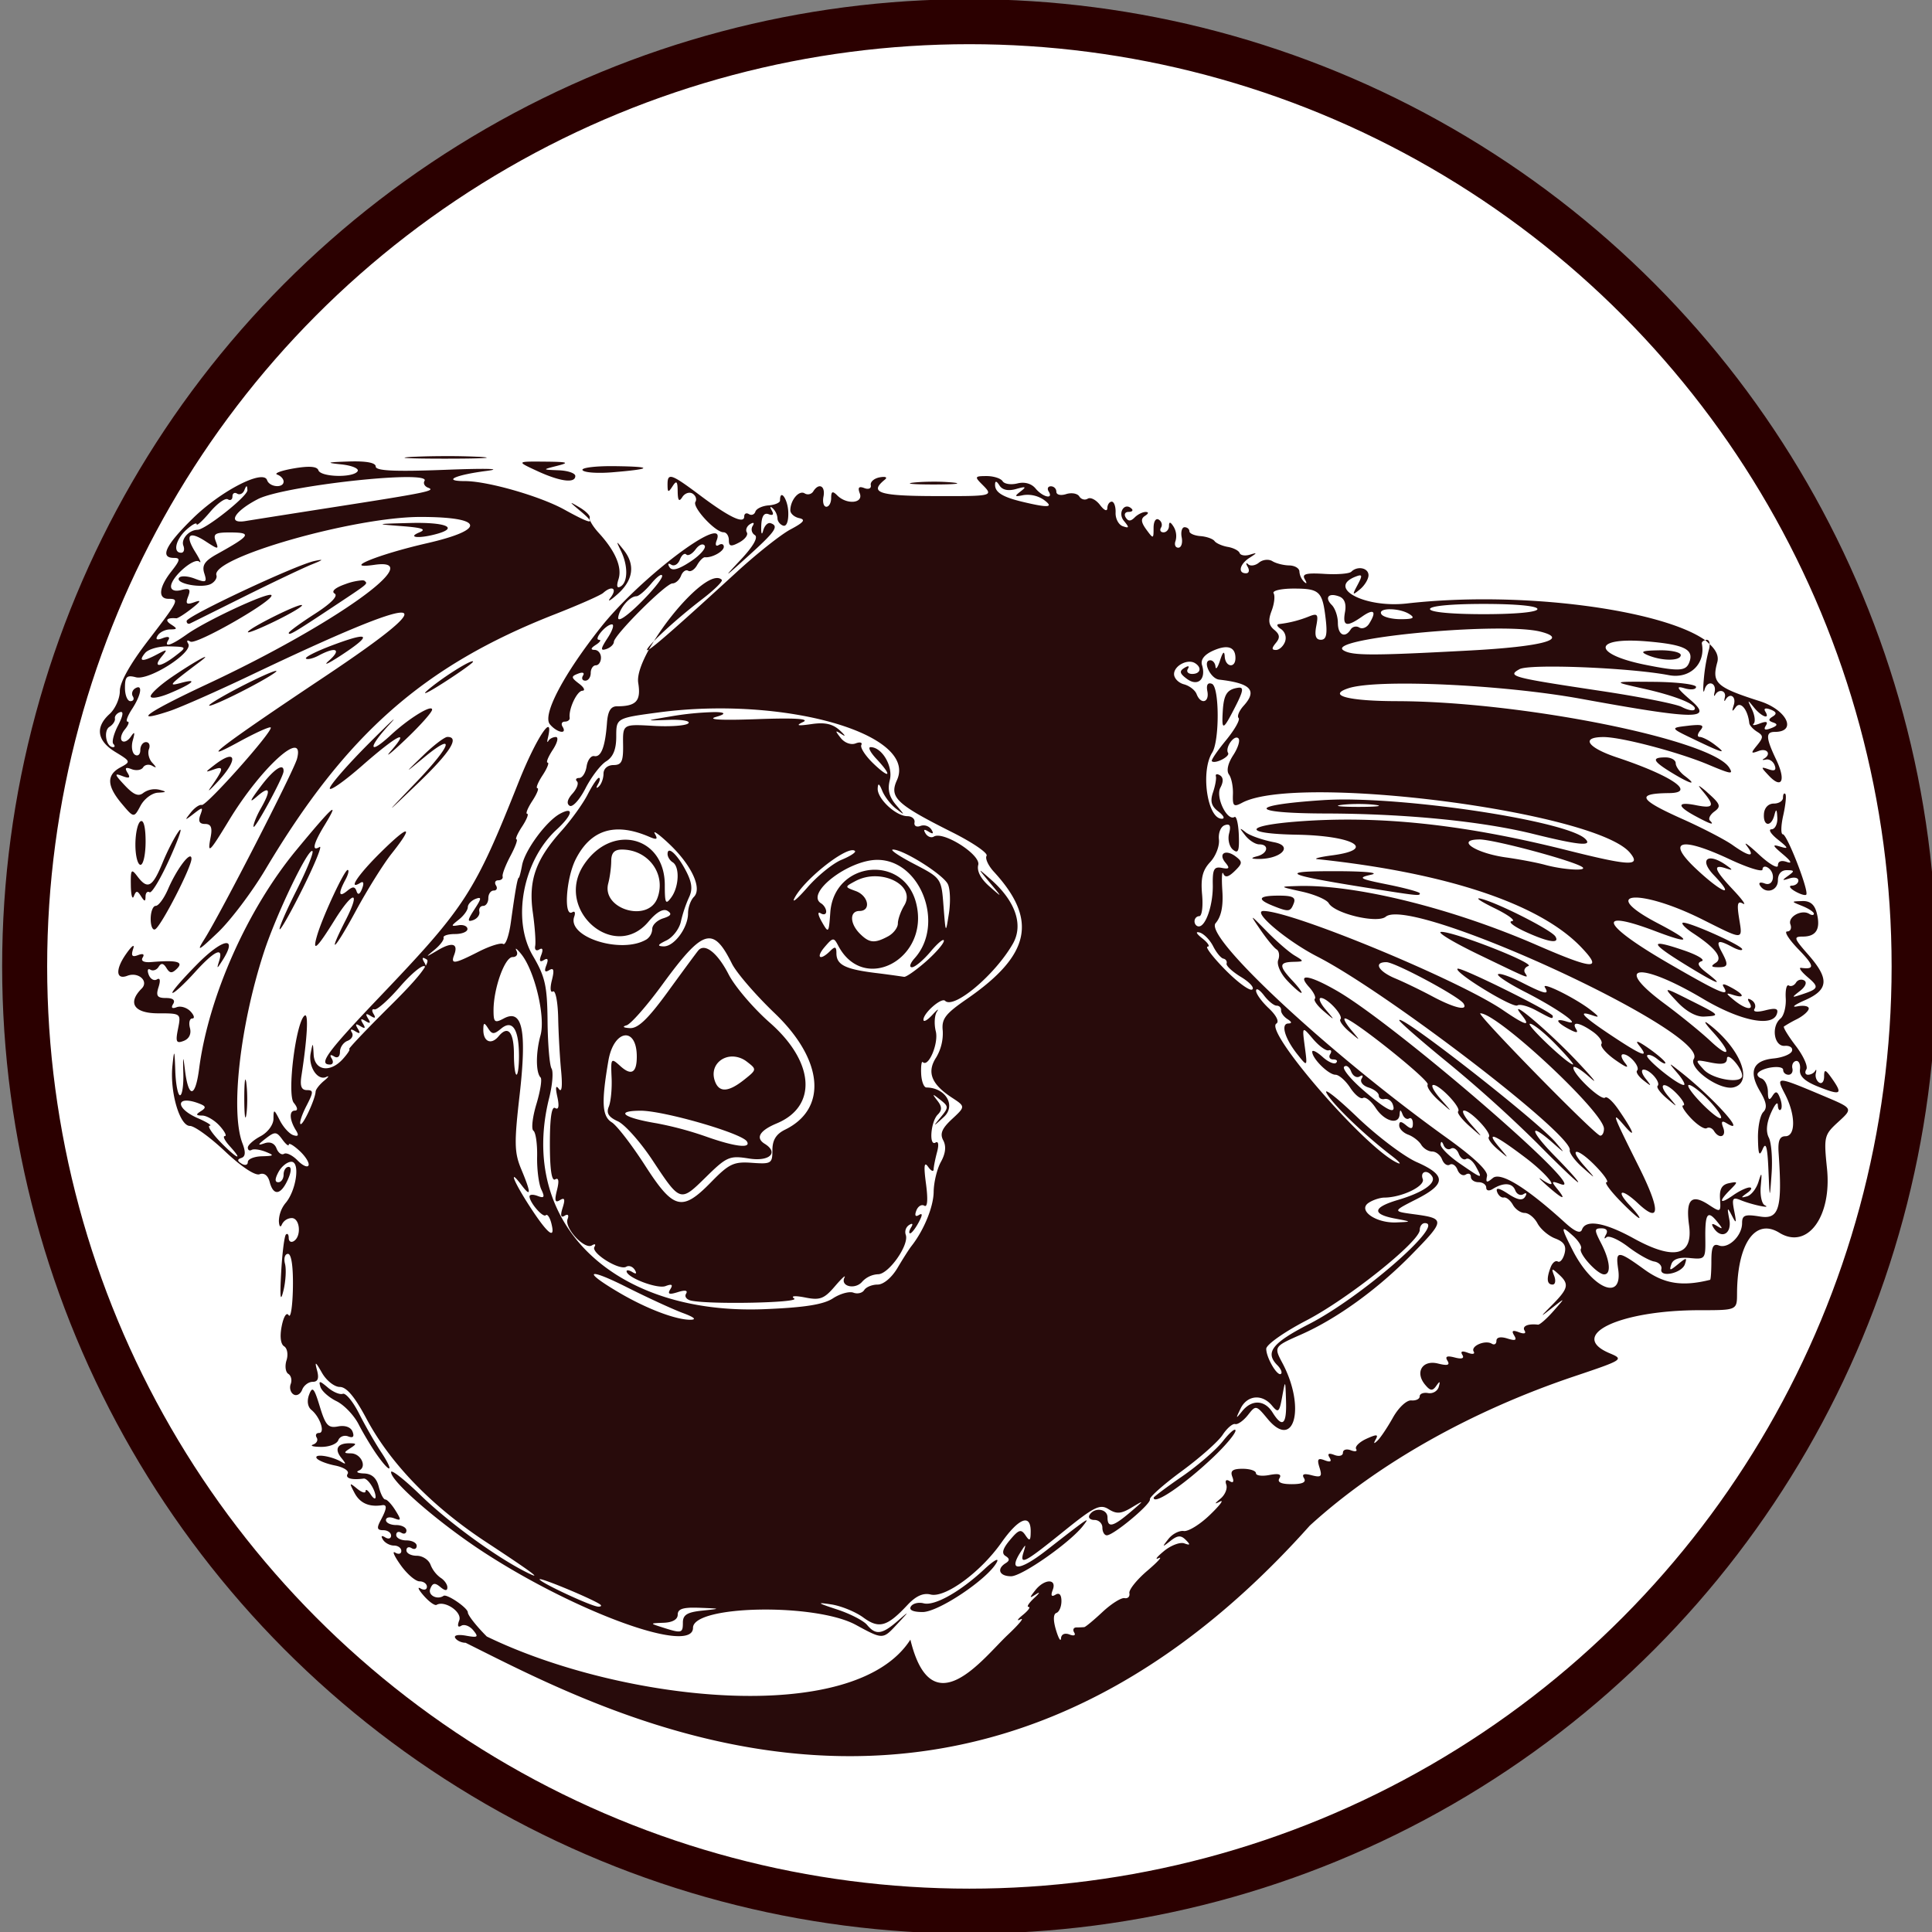 <?xml version="1.0" encoding="UTF-8" standalone="no"?>
<svg
   xml:space="preserve"
   width="221.115"
   height="221.115"
   viewBox="0 0 58.504 58.504"
   version="1.1"
   id="svg4"
   sodipodi:docname="callithrix-icon.svg"
   inkscape:version="1.2.2 (b0a8486541, 2022-12-01)"
   inkscape:export-filename="callithrix-icon.png"
   inkscape:export-xdpi="27.790001"
   inkscape:export-ydpi="27.790001"
   xmlns:inkscape="http://www.inkscape.org/namespaces/inkscape"
   xmlns:sodipodi="http://sodipodi.sourceforge.net/DTD/sodipodi-0.dtd"
   xmlns="http://www.w3.org/2000/svg"
   xmlns:svg="http://www.w3.org/2000/svg"><rect x="0" y="0" width="58.504" height="58.504" fill="#808080" stroke="none"/><defs
     id="defs8"><rect
       x="213.348"
       y="3.692"
       width="326.613"
       height="126.535"
       id="rect282" /><rect
       x="-233.797"
       y="-74.267"
       width="395.613"
       height="134.427"
       id="rect226" /></defs><sodipodi:namedview
     id="namedview6"
     pagecolor="#ffffff"
     bordercolor="#000000"
     borderopacity="0.25"
     inkscape:showpageshadow="2"
     inkscape:pageopacity="0.0"
     inkscape:pagecheckerboard="0"
     inkscape:deskcolor="#d1d1d1"
     showgrid="false"
     inkscape:zoom="2.0292531"
     inkscape:cx="217.32134"
     inkscape:cy="92.644925"
     inkscape:window-width="1920"
     inkscape:window-height="1057"
     inkscape:window-x="0"
     inkscape:window-y="0"
     inkscape:window-maximized="1"
     inkscape:current-layer="svg4" /><g
     aria-label="Callithrix"
     transform="matrix(0.236,0,0,0.236,-50.757,19.781)"
     id="text280"
     style="font-size:85.333px;font-family:'Gotham Black';-inkscape-font-specification:'Gotham Black, ';white-space:pre;shape-inside:url(#rect282);fill:#ffffff;stroke:#2b0000;stroke-width:5.775;stroke-dasharray:none"><circle
       style="fill:#ffffff;stroke:#2b0000;stroke-width:5.775;stroke-dasharray:none"
       id="path425"
       cx="339.456"
       cy="40.185"
       r="121.221" /></g><path
     d="m 13.533,13.812 c -0.365,0 -0.736,0.007 -1.026,0.022 -0.578,0.03 -0.145,0.055 0.963,0.055 1.108,0 1.581,-0.024 1.052,-0.055 a 19,19 0 0 0 -0.989,-0.022 m -2.97,0.163 c -0.674,0.022 -0.713,0.037 -0.228,0.087 0.321,0.034 0.544,0.127 0.494,0.207 -0.126,0.205 -1.118,0.181 -1.188,-0.029 -0.04,-0.118 -0.28,-0.136 -0.75,-0.055 -0.38,0.066 -0.603,0.15 -0.496,0.187 0.107,0.037 0.193,0.132 0.193,0.21 0,0.208 -0.428,0.173 -0.5,-0.042 -0.113,-0.338 -1.399,0.323 -2.25,1.158 -0.827,0.81 -1.01,1.196 -0.57,1.196 0.202,0 0.188,0.07 -0.078,0.408 -0.378,0.48 -0.415,0.831 -0.088,0.831 0.338,0 0.314,0.05 -0.62,1.268 -0.544,0.708 -0.853,1.26 -0.853,1.525 0,0.227 -0.14,0.54 -0.31,0.694 -0.444,0.402 -0.382,0.812 0.172,1.15 0.47,0.286 0.475,0.297 0.155,0.468 -0.425,0.228 -0.413,0.559 0.04,1.098 0.368,0.437 0.369,0.437 0.57,0.062 0.11,-0.207 0.346,-0.384 0.523,-0.394 0.272,-0.015 0.28,-0.03 0.044,-0.09 a 0.6,0.6 0 0 0 -0.478,0.093 c -0.15,0.123 -0.295,0.065 -0.57,-0.228 -0.308,-0.328 -0.321,-0.375 -0.078,-0.282 0.221,0.085 0.262,0.062 0.165,-0.095 -0.093,-0.151 -0.06,-0.181 0.125,-0.11 0.139,0.053 0.295,0.028 0.346,-0.054 0.051,-0.083 0.175,-0.105 0.276,-0.049 0.14,0.08 0.14,0.057 10e-4,-0.093 -0.1,-0.108 -0.145,-0.293 -0.1,-0.41 0.046,-0.118 0.005,-0.214 -0.09,-0.214 -0.094,0 -0.171,0.109 -0.171,0.242 0,0.132 -0.073,0.196 -0.161,0.142 -0.088,-0.054 -0.12,-0.25 -0.067,-0.435 0.072,-0.258 0.057,-0.284 -0.063,-0.108 -0.086,0.124 -0.205,0.179 -0.265,0.12 -0.059,-0.06 -0.02,-0.215 0.088,-0.345 0.108,-0.13 0.145,-0.236 0.082,-0.236 -0.063,0 -0.002,-0.172 0.136,-0.382 0.28,-0.429 0.332,-0.771 0.093,-0.624 -0.087,0.054 -0.118,0.163 -0.069,0.242 0.05,0.08 0.015,0.144 -0.075,0.144 -0.09,0 -0.164,-0.182 -0.164,-0.405 0,-0.339 0.055,-0.391 0.333,-0.318 0.402,0.105 1.744,-0.755 1.584,-1.015 -0.06,-0.098 -0.034,-0.125 0.064,-0.065 0.178,0.11 2.587,-1.274 2.452,-1.409 -0.099,-0.099 -1.98,0.776 -2.568,1.195 -0.476,0.339 -0.7,0.404 -0.548,0.16 0.056,-0.091 -0.014,-0.112 -0.172,-0.051 q -0.27,0.104 -0.153,-0.08 c 0.061,-0.1 0.23,-0.183 0.373,-0.184 0.226,-0.002 0.23,-0.023 0.03,-0.152 -0.2,-0.129 -0.13,-0.209 0.159,-0.185 0.044,0.004 0.253,-0.128 0.464,-0.293 0.284,-0.223 0.307,-0.274 0.086,-0.195 -0.241,0.086 -0.277,0.054 -0.191,-0.171 0.085,-0.223 0.045,-0.262 -0.206,-0.197 -0.188,0.05 -0.312,0.006 -0.312,-0.109 0,-0.278 0.697,-0.888 0.856,-0.75 0.074,0.065 0.02,-0.066 -0.12,-0.29 -0.326,-0.522 -0.192,-0.656 0.32,-0.32 0.38,0.248 0.396,0.247 0.298,-0.008 -0.088,-0.229 -0.014,-0.27 0.472,-0.266 0.633,0.005 0.572,0.097 -0.43,0.653 -0.376,0.208 -0.465,0.34 -0.39,0.58 0.09,0.279 0.058,0.296 -0.293,0.163 -0.216,-0.082 -0.428,-0.09 -0.473,-0.018 -0.109,0.175 0.712,0.325 0.975,0.177 0.114,-0.063 0.186,-0.18 0.16,-0.257 -0.18,-0.527 4.156,-1.768 6.177,-1.768 1.925,0 2.017,0.379 0.195,0.797 -1.498,0.344 -2.61,0.802 -1.587,0.653 1.659,-0.24 -1.23,1.82 -5.066,3.613 -1.833,0.857 -2.318,1.204 -1.143,0.816 0.325,-0.107 1.438,-0.598 2.472,-1.091 5.34,-2.547 6.084,-2.52 2.187,0.077 -3.042,2.028 -3.908,2.687 -2.55,1.943 0.494,-0.27 0.925,-0.465 0.958,-0.433 0.092,0.092 -1.948,2.385 -2.088,2.347 -0.069,-0.019 -0.22,0.086 -0.334,0.232 -0.192,0.245 -0.185,0.248 0.091,0.034 0.273,-0.212 0.292,-0.208 0.2,0.039 -0.07,0.187 -0.026,0.27 0.143,0.27 0.179,0 0.225,0.106 0.172,0.388 -0.105,0.546 -0.053,0.5 0.557,-0.503 0.971,-1.6 2.304,-2.804 2.057,-1.86 -0.096,0.368 -2.305,4.671 -2.804,5.462 -0.25,0.396 -0.189,0.366 0.407,-0.201 0.385,-0.367 1.031,-1.223 1.436,-1.902 2.438,-4.098 4.795,-6.178 8.767,-7.733 0.725,-0.284 1.384,-0.575 1.465,-0.647 0.269,-0.24 0.436,-0.136 0.225,0.14 -0.114,0.15 -0.018,0.102 0.213,-0.105 0.475,-0.423 0.538,-0.892 0.18,-1.338 -0.232,-0.29 -0.235,-0.29 -0.077,0.038 0.213,0.44 0.209,0.932 -0.008,1.066 q -0.172,0.108 -0.069,-0.217 c 0.114,-0.359 -0.093,-0.847 -0.592,-1.394 -0.182,-0.198 -0.308,-0.408 -0.28,-0.465 0.026,-0.057 -0.113,-0.2 -0.31,-0.316 -0.327,-0.194 -0.325,-0.184 0.028,0.112 0.513,0.432 0.346,0.417 -0.484,-0.043 -0.737,-0.408 -2.326,-0.864 -3.012,-0.864 -0.701,0 -0.304,-0.186 0.662,-0.31 0.514,-0.066 -0.013,-0.08 -1.234,-0.033 -1.555,0.06 -2.13,0.033 -2.13,-0.098 0,-0.116 -0.287,-0.17 -0.814,-0.153 z m 5.928,0.004 c -0.852,-0.007 -0.852,-0.007 -0.232,0.28 0.699,0.324 1.162,0.385 1.162,0.155 0,-0.085 -0.227,-0.163 -0.504,-0.173 -0.503,-0.019 -0.503,-0.019 -0.038,-0.137 0.383,-0.097 0.315,-0.119 -0.388,-0.125 m 2.122,0.137 c -0.58,-0.007 -1.018,0.048 -0.973,0.12 0.045,0.074 0.45,0.103 0.9,0.066 1.227,-0.101 1.254,-0.172 0.073,-0.186 m 11.262,0.3 c -0.354,0 -0.367,0.021 -0.145,0.243 0.368,0.368 0.365,0.368 -1.459,0.363 -1.659,-0.005 -1.962,-0.107 -1.475,-0.499 0.087,-0.07 0.02,-0.1 -0.155,-0.069 -0.17,0.031 -0.293,0.137 -0.272,0.236 0.02,0.1 -0.065,0.14 -0.196,0.09 -0.166,-0.064 -0.205,-0.018 -0.137,0.16 0.116,0.303 -0.394,0.35 -0.68,0.064 -0.145,-0.145 -0.187,-0.128 -0.187,0.077 0,0.145 -0.065,0.264 -0.146,0.264 -0.081,0 -0.12,-0.14 -0.086,-0.31 0.062,-0.324 -0.143,-0.425 -0.311,-0.153 a 0.19,0.19 0 0 1 -0.26,0.058 c -0.17,-0.105 -0.43,0.2 -0.434,0.51 -0.001,0.1 0.12,0.208 0.269,0.24 0.205,0.044 0.141,0.127 -0.26,0.34 -0.292,0.154 -1.035,0.743 -1.65,1.309 -1.638,1.502 -2.437,2.207 -2.64,2.327 -0.224,0.406 -0.363,0.779 -0.324,1.016 0.088,0.544 -0.06,0.706 -0.646,0.706 -0.187,0 -0.275,0.147 -0.301,0.504 -0.053,0.72 -0.176,1.045 -0.384,1.004 -0.099,-0.02 -0.204,0.121 -0.233,0.313 -0.029,0.192 -0.13,0.349 -0.223,0.349 -0.094,0 -0.124,0.047 -0.067,0.104 0.057,0.057 -0.005,0.224 -0.139,0.372 -0.154,0.17 -0.185,0.304 -0.084,0.366 0.088,0.054 0.303,-0.183 0.479,-0.527 0.176,-0.344 0.457,-0.713 0.626,-0.818 0.213,-0.134 0.306,-0.362 0.306,-0.75 0,-0.56 0,-0.56 1.279,-0.731 3.789,-0.508 7.86,0.647 7.221,2.05 -0.238,0.523 -0.019,0.73 1.684,1.584 0.616,0.31 1.08,0.628 1.03,0.707 -0.049,0.08 0.05,0.297 0.22,0.482 1.34,1.458 1.114,2.522 -0.82,3.856 -0.653,0.451 -0.767,0.601 -0.727,0.963 a 1.43,1.43 0 0 1 -0.198,0.804 c -0.291,0.445 -0.15,0.809 0.474,1.217 0.413,0.271 0.413,0.271 0.005,0.65 -0.308,0.286 -0.373,0.444 -0.266,0.645 q 0.142,0.267 -0.07,0.65 c -0.118,0.212 -0.216,0.619 -0.22,0.904 -0.004,0.456 -0.293,1.164 -0.672,1.646 -0.07,0.088 -0.26,0.387 -0.424,0.664 -0.175,0.294 -0.424,0.503 -0.602,0.503 -0.166,0 -0.349,0.075 -0.405,0.166 -0.056,0.09 -0.203,0.126 -0.327,0.079 -0.124,-0.047 -0.403,0.03 -0.62,0.172 -0.285,0.187 -0.857,0.278 -2.064,0.327 -4.604,0.19 -7.478,-2.628 -6.528,-6.401 0.098,-0.392 0.13,-0.79 0.07,-0.887 -0.059,-0.096 -0.113,-0.738 -0.12,-1.425 -0.01,-1.08 -0.072,-1.353 -0.447,-1.991 -0.64,-1.088 -0.3,-2.878 0.724,-3.82 0.48,-0.441 0.539,-0.712 0.104,-0.48 -0.418,0.224 -1.069,1.107 -1.153,1.564 -0.038,0.207 -0.083,0.377 -0.1,0.377 -0.038,0 -0.105,0.375 -0.24,1.352 -0.056,0.403 -0.16,0.698 -0.232,0.653 -0.071,-0.044 -0.408,0.062 -0.749,0.236 -0.732,0.373 -0.847,0.389 -0.736,0.098 0.134,-0.349 -0.055,-0.404 -0.494,-0.145 -0.383,0.226 -0.39,0.225 -0.098,-0.015 0.17,-0.14 0.293,-0.305 0.272,-0.365 -0.021,-0.06 0.135,-0.11 0.347,-0.11 0.212,0 0.381,-0.07 0.376,-0.155 -0.004,-0.085 -0.126,-0.135 -0.27,-0.111 -0.237,0.039 -0.236,0.023 0.011,-0.173 0.15,-0.118 0.27,-0.287 0.27,-0.375 0,-0.088 0.106,-0.2 0.234,-0.25 0.191,-0.073 0.185,-0.016 -0.034,0.318 -0.213,0.326 -0.221,0.39 -0.039,0.325 0.125,-0.045 0.21,-0.16 0.189,-0.257 -0.022,-0.096 0.03,-0.174 0.116,-0.174 0.085,0 0.155,-0.105 0.155,-0.233 0,-0.127 0.073,-0.232 0.164,-0.232 0.09,0 0.121,-0.07 0.068,-0.155 -0.053,-0.085 -0.022,-0.155 0.069,-0.155 0.09,0 0.15,-0.052 0.132,-0.116 -0.018,-0.064 0.089,-0.343 0.236,-0.62 0.148,-0.277 0.23,-0.503 0.184,-0.503 -0.046,0 0.029,-0.175 0.169,-0.388 0.14,-0.213 0.208,-0.387 0.154,-0.387 -0.054,0 0.016,-0.174 0.155,-0.388 0.14,-0.213 0.21,-0.387 0.155,-0.387 -0.055,0 0.016,-0.175 0.155,-0.388 0.14,-0.213 0.21,-0.387 0.155,-0.387 -0.055,0 0.016,-0.174 0.155,-0.387 0.14,-0.213 0.182,-0.388 0.094,-0.388 -0.088,0 -0.189,0.053 -0.225,0.116 -0.035,0.064 -0.045,0.032 -0.02,-0.072 0.205,-0.851 -0.345,-0.03 -0.88,1.313 -1.334,3.358 -1.61,3.786 -4.211,6.512 -1.592,1.67 -1.87,2.049 -1.504,2.049 0.09,0 0.114,-0.08 0.054,-0.179 -0.069,-0.11 -0.043,-0.137 0.068,-0.068 0.106,0.066 0.18,0.01 0.18,-0.136 0,-0.136 0.103,-0.287 0.23,-0.335 0.128,-0.05 0.187,-0.163 0.131,-0.252 -0.063,-0.102 -0.024,-0.116 0.103,-0.037 0.142,0.088 0.165,0.065 0.077,-0.078 -0.088,-0.143 -0.065,-0.166 0.078,-0.077 0.143,0.088 0.165,0.065 0.077,-0.078 -0.088,-0.143 -0.065,-0.166 0.078,-0.077 0.143,0.088 0.166,0.065 0.077,-0.078 -0.088,-0.143 -0.065,-0.166 0.078,-0.077 q 0.203,0.126 0.09,-0.058 c -0.062,-0.1 -0.051,-0.163 0.026,-0.14 0.076,0.024 0.423,-0.284 0.77,-0.684 0.347,-0.4 0.684,-0.678 0.75,-0.62 0.006,0.006 0.009,0.006 0.014,0.01 -0.127,0.22 -0.46,0.597 -1.07,1.2 -0.72,0.715 -1.274,1.299 -1.23,1.299 0.042,0 -0.044,0.135 -0.193,0.3 -0.385,0.425 -0.857,0.351 -0.883,-0.14 -0.02,-0.375 -0.024,-0.377 -0.09,-0.035 -0.077,0.408 0.214,0.844 0.477,0.714 0.097,-0.048 0.065,0.005 -0.071,0.118 -0.137,0.113 -0.252,0.26 -0.256,0.328 -0.014,0.24 -0.392,1.048 -0.459,0.981 -0.037,-0.037 0.044,-0.283 0.18,-0.547 0.217,-0.42 0.22,-0.48 0.016,-0.48 -0.167,0 -0.214,-0.12 -0.167,-0.426 0.177,-1.143 0.22,-1.906 0.102,-1.833 -0.265,0.164 -0.546,2.388 -0.333,2.644 0.116,0.14 0.13,0.236 0.035,0.236 -0.182,0 -0.166,0.283 0.032,0.6 0.093,0.15 0.068,0.193 -0.082,0.143 -0.119,-0.039 -0.302,-0.24 -0.407,-0.446 -0.177,-0.347 -0.191,-0.351 -0.193,-0.052 -10e-4,0.184 -0.169,0.411 -0.39,0.53 -0.213,0.113 -0.387,0.269 -0.387,0.345 0,0.076 0.052,0.107 0.116,0.07 0.064,-0.037 0.255,-0.01 0.426,0.058 0.27,0.109 0.255,0.125 -0.117,0.135 -0.234,0.006 -0.425,0.085 -0.425,0.175 0,0.09 -0.084,0.113 -0.186,0.05 -0.138,-0.085 -0.14,-0.131 -0.008,-0.175 0.124,-0.042 0.134,-0.176 0.03,-0.447 -0.365,-0.963 -0.072,-3.566 0.654,-5.79 0.37,-1.135 1.348,-3.172 1.467,-3.054 0.042,0.043 -0.176,0.58 -0.485,1.194 -0.31,0.614 -0.538,1.142 -0.507,1.173 0.03,0.03 0.352,-0.54 0.713,-1.268 0.36,-0.728 0.584,-1.28 0.496,-1.225 -0.247,0.152 -0.19,-0.102 0.148,-0.655 0.484,-0.793 0.265,-0.602 -0.85,0.746 -1.487,1.798 -2.662,4.44 -2.947,6.629 -0.116,0.89 -0.324,0.902 -0.43,0.024 -0.055,-0.45 -0.062,-0.43 -0.048,0.116 0.01,0.362 -0.035,0.659 -0.1,0.659 -0.064,0 -0.129,-0.331 -0.143,-0.736 -0.023,-0.658 -0.033,-0.676 -0.086,-0.165 -0.084,0.795 0.216,1.83 0.53,1.83 0.137,0 0.618,0.349 1.068,0.775 0.487,0.46 0.908,0.739 1.04,0.688 0.138,-0.053 0.255,0.036 0.306,0.233 0.112,0.43 0.335,0.402 0.549,-0.068 0.107,-0.236 0.117,-0.388 0.025,-0.388 -0.084,0 -0.152,0.105 -0.152,0.233 0,0.128 -0.072,0.232 -0.16,0.232 -0.11,0 -0.107,-0.1 0.005,-0.31 0.092,-0.17 0.267,-0.31 0.39,-0.31 0.273,0 0.149,0.873 -0.178,1.252 a 0.9,0.9 0 0 0 -0.2,0.542 c 0.007,0.164 0.048,0.211 0.091,0.105 a 0.34,0.34 0 0 1 0.298,-0.194 c 0.25,0 0.3,0.551 0.064,0.697 -0.085,0.053 -0.155,0.01 -0.155,-0.094 0,-0.105 -0.038,-0.151 -0.085,-0.104 -0.047,0.047 -0.112,0.564 -0.144,1.15 -0.042,0.768 -0.022,0.92 0.069,0.548 0.069,-0.283 0.09,-0.649 0.047,-0.813 -0.043,-0.165 -0.002,-0.3 0.09,-0.3 0.104,0 0.16,0.382 0.15,1.019 -0.01,0.56 -0.067,0.937 -0.128,0.84 -0.063,-0.103 -0.153,0.035 -0.211,0.327 -0.062,0.311 -0.034,0.547 0.072,0.613 0.096,0.059 0.129,0.25 0.073,0.424 -0.055,0.174 -0.03,0.358 0.054,0.411 0.085,0.052 0.118,0.19 0.073,0.307 -0.044,0.117 -0.006,0.259 0.086,0.315 0.091,0.057 0.208,-0.006 0.26,-0.139 0.05,-0.133 0.194,-0.242 0.319,-0.242 0.159,0 0.198,-0.104 0.132,-0.349 -0.076,-0.283 -0.047,-0.268 0.15,0.077 0.134,0.235 0.376,0.427 0.539,0.427 0.204,0 0.454,0.297 0.808,0.962 0.72,1.353 1.985,2.657 3.612,3.727 1.48,0.973 1.793,1.211 1.163,0.887 -0.91,-0.47 -2.31,-1.494 -3.138,-2.299 -0.49,-0.476 -0.892,-0.79 -0.892,-0.698 0,0.289 1.476,1.563 2.819,2.435 2.826,1.834 6.324,3.096 6.324,2.28 0,-0.687 3.71,-0.754 4.933,-0.088 0.815,0.443 0.815,0.443 1.234,-0.007 0.399,-0.428 0.4,-0.433 0.022,-0.105 -0.468,0.405 -0.657,0.427 -0.92,0.11 -0.107,-0.128 -0.517,-0.339 -0.91,-0.467 -0.601,-0.197 -0.63,-0.221 -0.175,-0.152 0.299,0.045 0.735,0.223 0.97,0.395 0.479,0.351 0.723,0.283 1.34,-0.377 0.255,-0.273 0.477,-0.373 0.702,-0.317 0.44,0.11 1.51,-0.674 2.14,-1.567 0.53,-0.752 0.893,-0.891 0.89,-0.342 -0.002,0.285 -0.031,0.306 -0.158,0.116 -0.133,-0.198 -0.203,-0.177 -0.47,0.142 -0.22,0.262 -0.26,0.407 -0.135,0.484 0.129,0.08 0.13,0.14 0.007,0.217 -0.285,0.175 -0.194,0.397 0.162,0.397 0.33,0 1.777,-1.014 2.175,-1.522 0.239,-0.306 0.2,-0.28 -1.109,0.74 -0.806,0.627 -1.163,0.65 -0.78,0.052 0.164,-0.255 0.171,-0.256 0.094,-0.006 -0.13,0.416 0.018,0.34 1.189,-0.605 0.95,-0.768 1.122,-0.854 1.386,-0.689 0.244,0.153 0.38,0.141 0.714,-0.062 0.373,-0.225 0.368,-0.211 -0.051,0.145 -0.534,0.454 -0.698,0.492 -0.698,0.164 0,-0.26 -0.394,-0.317 -0.542,-0.077 -0.053,0.085 0.013,0.155 0.146,0.155 0.133,0 0.241,0.105 0.241,0.232 0,0.128 0.06,0.233 0.134,0.233 0.205,0 1.343,-0.949 1.305,-1.088 -0.019,-0.068 0.415,-0.452 0.964,-0.856 0.55,-0.403 1.106,-0.897 1.238,-1.098 0.132,-0.201 0.303,-0.348 0.38,-0.327 0.077,0.021 0.251,-0.102 0.386,-0.273 0.24,-0.306 0.248,-0.304 0.597,0.117 0.81,0.975 1.16,-0.361 0.444,-1.698 -0.258,-0.484 -0.25,-0.497 0.557,-0.852 1.09,-0.48 2.325,-1.371 3.362,-2.43 1.017,-1.038 1.02,-1.09 0.074,-1.217 -0.656,-0.088 -0.656,-0.088 0.066,-0.455 0.906,-0.46 0.91,-0.727 0.012,-1.124 -0.39,-0.173 -1.2,-0.786 -1.803,-1.363 -0.602,-0.578 -1.02,-0.906 -0.929,-0.73 0.171,0.328 1.147,1.27 1.969,1.898 0.255,0.196 0.325,0.289 0.155,0.207 -0.976,-0.467 -4.016,-3.977 -3.643,-4.207 0.094,-0.058 0,-0.247 -0.23,-0.464 -0.214,-0.2 -0.387,-0.44 -0.384,-0.532 0.003,-0.092 0.11,-0.027 0.24,0.143 0.128,0.17 0.3,0.31 0.382,0.31 0.081,0 0.142,0.062 0.135,0.138 -0.008,0.075 0.08,0.197 0.193,0.269 q 0.2,0.128 0.028,0.133 c -0.24,0.003 -0.108,0.455 0.271,0.932 0.308,0.388 0.308,0.388 0.226,-0.232 -0.082,-0.62 -0.081,-0.62 0.247,-0.233 0.181,0.213 0.395,0.369 0.475,0.346 0.08,-0.023 0.101,0.028 0.047,0.115 -0.054,0.087 -0.012,0.16 0.092,0.16 0.105,0 0.144,0.045 0.088,0.102 -0.057,0.056 -0.242,-0.025 -0.413,-0.18 -0.171,-0.154 -0.311,-0.223 -0.311,-0.153 0,0.206 0.495,0.695 0.704,0.695 0.104,0 0.306,0.177 0.447,0.393 0.141,0.216 0.316,0.355 0.388,0.31 0.072,-0.045 0.246,0.093 0.385,0.306 0.266,0.406 0.702,0.522 0.723,0.192 0.01,-0.154 0.028,-0.154 0.09,10e-4 0.043,0.107 0.13,0.162 0.194,0.123 0.064,-0.039 0.117,0.03 0.117,0.152 0,0.168 -0.051,0.181 -0.207,0.052 -0.152,-0.127 -0.207,-0.125 -0.207,0.007 0,0.098 0.122,0.223 0.271,0.278 0.149,0.055 0.327,0.192 0.395,0.305 0.068,0.113 0.218,0.206 0.333,0.206 0.114,0 0.25,0.109 0.3,0.242 0.052,0.133 0.156,0.203 0.233,0.156 0.077,-0.047 0.182,0.022 0.233,0.155 0.05,0.132 0.163,0.198 0.249,0.145 0.086,-0.053 0.156,-0.023 0.156,0.068 0,0.09 0.104,0.163 0.232,0.163 0.128,0 0.233,0.074 0.233,0.165 0,0.091 0.084,0.11 0.193,0.043 0.33,-0.207 0.597,-0.192 0.685,0.036 0.046,0.121 0.157,0.174 0.247,0.12 0.094,-0.06 0.116,-0.027 0.053,0.076 -0.079,0.126 -0.224,0.102 -0.513,-0.087 -0.274,-0.18 -0.382,-0.2 -0.337,-0.064 0.037,0.11 0.128,0.188 0.204,0.174 0.076,-0.014 0.199,0.086 0.275,0.221 0.076,0.136 0.236,0.247 0.357,0.247 0.12,0 0.296,0.142 0.389,0.317 0.093,0.174 0.335,0.38 0.536,0.456 0.268,0.102 0.343,0.223 0.283,0.456 -0.046,0.174 -0.138,0.283 -0.205,0.242 -0.067,-0.041 -0.162,0.035 -0.214,0.169 q -0.202,0.527 0.056,0.529 c 0.083,0 0.105,-0.12 0.048,-0.266 -0.09,-0.236 -0.074,-0.24 0.145,-0.039 0.316,0.29 0.288,0.42 -0.195,0.911 -0.395,0.4 -0.395,0.401 0,0.091 0.395,-0.31 0.394,-0.31 0.025,0.11 -0.203,0.23 -0.412,0.413 -0.464,0.407 -0.304,-0.036 -0.49,0.045 -0.407,0.179 0.056,0.09 -0.014,0.111 -0.172,0.05 -0.19,-0.072 -0.231,-0.045 -0.143,0.097 0.09,0.147 0.037,0.17 -0.207,0.093 -0.203,-0.064 -0.33,-0.037 -0.33,0.07 0,0.097 -0.063,0.135 -0.14,0.088 -0.2,-0.123 -0.65,0.073 -0.548,0.238 0.046,0.075 -0.035,0.091 -0.181,0.035 -0.17,-0.065 -0.229,-0.042 -0.163,0.064 0.067,0.108 -0.015,0.137 -0.231,0.08 -0.235,-0.061 -0.3,-0.032 -0.22,0.098 0.083,0.134 0.004,0.158 -0.284,0.086 -0.473,-0.12 -0.708,0.261 -0.394,0.639 0.158,0.191 0.225,0.199 0.339,0.037 0.109,-0.155 0.126,-0.148 0.075,0.031 -0.037,0.128 -0.182,0.212 -0.322,0.187 -0.14,-0.025 -0.255,0.02 -0.255,0.1 0,0.079 -0.114,0.134 -0.253,0.122 -0.142,-0.012 -0.387,0.217 -0.557,0.521 -0.167,0.298 -0.377,0.612 -0.467,0.697 q -0.166,0.16 -0.053,-0.04 c 0.087,-0.154 0.028,-0.157 -0.283,-0.016 -0.215,0.099 -0.355,0.238 -0.311,0.31 0.044,0.071 -0.028,0.088 -0.16,0.038 -0.132,-0.051 -0.24,-0.018 -0.24,0.074 0,0.092 -0.116,0.122 -0.258,0.068 q -0.259,-0.1 -0.147,0.08 0.111,0.18 -0.148,0.081 c -0.205,-0.079 -0.237,-0.034 -0.156,0.221 0.086,0.272 0.05,0.307 -0.239,0.232 -0.234,-0.062 -0.306,-0.033 -0.23,0.09 0.075,0.121 -0.045,0.18 -0.372,0.18 q -0.484,0 -0.373,-0.178 c 0.075,-0.123 -0.018,-0.153 -0.301,-0.1 -0.226,0.044 -0.41,0.019 -0.41,-0.054 0,-0.074 -0.182,-0.134 -0.405,-0.134 -0.301,0 -0.38,0.062 -0.311,0.241 0.058,0.153 0.029,0.202 -0.081,0.133 -0.105,-0.064 -0.145,-0.021 -0.101,0.108 0.04,0.119 -0.038,0.308 -0.174,0.421 -0.191,0.16 -0.194,0.18 -0.014,0.088 0.128,-0.064 -0.011,0.12 -0.31,0.407 -0.298,0.288 -0.653,0.507 -0.79,0.487 -0.136,-0.02 -0.344,0.088 -0.464,0.24 -0.2,0.254 -0.194,0.259 0.06,0.06 0.218,-0.172 0.318,-0.178 0.465,-0.03 0.146,0.147 0.136,0.17 -0.045,0.104 -0.128,-0.046 -0.407,0.06 -0.62,0.237 -0.213,0.176 -0.283,0.27 -0.155,0.21 0.128,-0.06 -0.028,0.112 -0.346,0.383 -0.318,0.271 -0.562,0.576 -0.542,0.678 0.02,0.102 -0.046,0.17 -0.146,0.15 -0.1,-0.019 -0.4,0.17 -0.666,0.418 -0.267,0.25 -0.516,0.457 -0.555,0.46 a 3,3 0 0 1 -0.234,0.009 c -0.09,0 -0.121,0.069 -0.07,0.153 0.055,0.088 -0.007,0.114 -0.145,0.06 -0.142,-0.054 -0.246,-0.006 -0.254,0.119 -0.007,0.115 -0.076,0 -0.152,-0.255 -0.088,-0.293 -0.083,-0.484 0.013,-0.516 0.084,-0.029 0.152,-0.19 0.152,-0.358 0,-0.194 -0.065,-0.265 -0.18,-0.194 q -0.183,0.113 -0.083,-0.146 c 0.133,-0.348 -0.255,-0.338 -0.53,0.013 -0.186,0.237 -0.183,0.252 0.026,0.117 0.132,-0.086 0.107,-0.033 -0.056,0.116 -0.162,0.15 -0.24,0.27 -0.171,0.27 0.069,0 -0.011,0.11 -0.177,0.245 -0.165,0.134 -0.196,0.193 -0.068,0.131 0.128,-0.061 -0.046,0.15 -0.387,0.471 -0.748,0.705 -2.3,2.811 -2.948,0.144 -1.692,2.647 -8.737,1.891 -12.827,-0.095 -0.316,-0.316 -0.574,-0.645 -0.574,-0.73 0,-0.136 -0.636,-0.57 -0.736,-0.501 -0.193,0.13 -0.477,-0.018 -0.403,-0.21 0.07,-0.183 0.14,-0.196 0.305,-0.059 q 0.216,0.18 0.214,0.011 c 0,-0.09 -0.093,-0.221 -0.206,-0.29 a 0.9,0.9 0 0 1 -0.304,-0.395 c -0.055,-0.149 -0.242,-0.271 -0.415,-0.271 -0.173,0 -0.315,-0.074 -0.315,-0.164 0,-0.09 0.07,-0.12 0.155,-0.068 0.086,0.053 0.156,0.022 0.156,-0.069 0,-0.09 -0.14,-0.164 -0.31,-0.164 -0.171,0 -0.31,-0.074 -0.31,-0.164 0,-0.09 0.07,-0.12 0.154,-0.068 0.086,0.053 0.155,0.022 0.155,-0.068 0,-0.09 -0.14,-0.165 -0.31,-0.165 -0.17,0 -0.31,-0.067 -0.31,-0.15 0,-0.083 0.112,-0.107 0.248,-0.054 0.217,0.083 0.222,0.053 0.04,-0.238 -0.113,-0.183 -0.252,-0.332 -0.308,-0.332 -0.056,0 -0.145,-0.175 -0.198,-0.388 -0.066,-0.262 -0.209,-0.391 -0.443,-0.4 -0.19,-0.006 -0.263,-0.045 -0.16,-0.087 0.258,-0.105 0.068,-0.52 -0.241,-0.522 -0.221,-0.002 -0.224,-0.023 -0.022,-0.153 0.203,-0.132 0.202,-0.15 -0.013,-0.152 -0.37,-0.004 -0.472,0.173 -0.257,0.439 0.153,0.19 0.153,0.214 0,0.122 -0.291,-0.175 -0.834,-0.256 -0.745,-0.11 0.043,0.069 0.294,0.17 0.557,0.222 0.266,0.053 0.436,0.165 0.382,0.252 -0.083,0.134 0.116,0.193 0.484,0.144 0.124,-0.017 0.362,0.348 0.362,0.555 0,0.085 -0.068,0.05 -0.15,-0.077 -0.083,-0.128 -0.152,-0.172 -0.153,-0.097 -0.001,0.075 -0.118,0.039 -0.26,-0.078 -0.234,-0.193 -0.24,-0.18 -0.072,0.136 q 0.245,0.459 0.833,0.367 c 0.158,-0.025 0.146,0.101 -0.044,0.457 -0.126,0.236 -0.11,0.3 0.078,0.3 0.13,0 0.237,0.073 0.237,0.164 0,0.09 -0.08,0.114 -0.178,0.053 -0.111,-0.069 -0.137,-0.043 -0.069,0.068 0.061,0.099 0.211,0.18 0.334,0.18 0.123,0 0.223,0.073 0.223,0.163 0,0.09 -0.083,0.113 -0.185,0.05 -0.102,-0.063 -0.028,0.107 0.165,0.378 0.193,0.271 0.451,0.493 0.573,0.493 0.122,0 0.222,0.074 0.222,0.164 0,0.09 -0.087,0.113 -0.193,0.051 -0.106,-0.062 -0.063,0.037 0.098,0.22 0.16,0.183 0.334,0.307 0.387,0.277 0.25,-0.146 0.783,0.218 0.687,0.47 -0.064,0.165 -0.04,0.226 0.062,0.162 0.09,-0.055 0.253,0.006 0.362,0.137 0.17,0.207 0.142,0.229 -0.219,0.164 -0.237,-0.043 -0.377,-0.014 -0.326,0.07 0.05,0.08 0.19,0.145 0.314,0.145 4.314,2.148 15.176,8.09 25.562,-3.547 2.054,-1.874 4.886,-3.472 8.018,-4.524 1.479,-0.497 1.502,-0.512 1.064,-0.696 -1.294,-0.544 0.294,-1.304 2.725,-1.304 1.13,0 1.13,0 1.132,-0.504 0.007,-1.513 0.55,-2.294 1.28,-1.842 0.847,0.523 1.594,-0.482 1.444,-1.944 -0.1,-0.967 -0.087,-1.02 0.343,-1.413 0.445,-0.408 0.446,-0.408 -0.42,-0.774 -1.471,-0.62 -1.482,-0.621 -1.192,-0.061 0.32,0.62 0.325,1.27 0.009,1.27 -0.174,0 -0.23,0.137 -0.205,0.503 0.116,1.686 0.017,2.023 -0.564,1.928 -0.457,-0.074 -0.542,-0.043 -0.542,0.201 0,0.385 -0.417,0.785 -0.702,0.676 -0.175,-0.067 -0.228,0.043 -0.228,0.471 0,0.307 -0.018,0.564 -0.039,0.569 -0.842,0.21 -1.388,0.124 -1.99,-0.313 -0.809,-0.585 -0.878,-0.586 -0.793,-0.007 0.144,0.981 -0.78,0.6 -1.375,-0.568 -0.372,-0.73 -0.371,-0.786 0.01,-0.442 0.168,0.153 0.275,0.327 0.237,0.388 -0.084,0.135 0.496,0.777 0.702,0.777 0.22,0 0.18,-0.418 -0.088,-0.937 -0.214,-0.413 -0.213,-0.457 0.01,-0.457 0.152,0 0.203,0.073 0.133,0.193 -0.061,0.107 -0.054,0.142 0.016,0.078 0.07,-0.064 0.365,0.066 0.655,0.287 0.29,0.221 0.644,0.421 0.788,0.446 0.144,0.024 0.243,0.127 0.22,0.229 -0.063,0.272 0.622,0.13 0.713,-0.149 0.068,-0.206 0.045,-0.206 -0.206,0 -0.252,0.207 -0.274,0.207 -0.204,0 q 0.08,-0.231 0.558,-0.185 c 0.466,0.046 0.478,0.03 0.47,-0.588 -0.01,-0.76 0.066,-0.872 0.354,-0.518 0.185,0.228 0.185,0.247 -10e-4,0.135 q -0.221,-0.135 -0.108,0.048 c 0.23,0.37 0.567,0.197 0.481,-0.248 -0.071,-0.367 -0.06,-0.383 0.077,-0.116 0.135,0.262 0.146,0.241 0.072,-0.135 -0.076,-0.384 -0.05,-0.43 0.191,-0.332 0.338,0.14 0.967,0.272 0.733,0.155 -0.092,-0.045 -0.146,-0.308 -0.12,-0.583 0.039,-0.42 0.027,-0.44 -0.07,-0.124 -0.065,0.207 -0.22,0.404 -0.346,0.438 -0.195,0.053 -0.195,0.039 0.004,-0.102 0.128,-0.09 0.161,-0.166 0.074,-0.167 -0.088,0 -0.315,0.106 -0.504,0.24 -0.407,0.284 -0.451,0.197 -0.084,-0.17 0.243,-0.244 0.241,-0.256 -0.038,-0.199 -0.216,0.045 -0.291,0.178 -0.27,0.479 0.027,0.405 0.017,0.41 -0.343,0.174 -0.525,-0.344 -0.702,-0.16 -0.595,0.62 0.128,0.933 -0.455,1.072 -1.674,0.4 -0.881,-0.486 -1.454,-0.584 -1.568,-0.268 -0.048,0.132 -0.214,0.063 -0.517,-0.213 -1.16,-1.056 -1.948,-1.544 -2.182,-1.349 -0.187,0.155 -0.22,0.144 -0.177,-0.057 0.035,-0.16 -0.386,-0.56 -1.212,-1.154 -3.546,-2.541 -7.366,-6.09 -7.007,-6.505 0.171,-0.198 0.236,-0.513 0.204,-0.988 -0.025,-0.383 -0.012,-0.615 0.03,-0.513 0.054,0.13 0.156,0.106 0.345,-0.078 0.238,-0.233 0.242,-0.28 0.03,-0.441 -0.305,-0.232 -0.541,-0.09 -0.311,0.187 0.14,0.169 0.117,0.202 -0.11,0.158 -0.235,-0.045 -0.282,0.042 -0.273,0.51 0.012,0.603 -0.21,1.262 -0.423,1.262 -0.072,0 -0.13,-0.07 -0.13,-0.155 0,-0.085 0.065,-0.155 0.144,-0.155 0.08,0 0.118,-0.295 0.085,-0.656 -0.045,-0.497 0.014,-0.735 0.245,-0.982 0.169,-0.179 0.287,-0.486 0.265,-0.682 -0.023,-0.198 0.055,-0.392 0.175,-0.434 0.157,-0.056 0.194,0.014 0.133,0.248 -0.047,0.179 0.005,0.4 0.116,0.492 0.16,0.133 0.196,0.041 0.178,-0.443 -0.013,-0.336 -0.072,-0.582 -0.13,-0.546 -0.223,0.135 -0.58,-0.602 -0.429,-0.886 0.097,-0.18 0.093,-0.31 -0.01,-0.375 -0.088,-0.054 -0.144,-0.04 -0.125,0.03 0.019,0.07 -0.021,0.29 -0.088,0.487 -0.091,0.268 -0.05,0.416 0.162,0.577 0.157,0.119 0.207,0.218 0.111,0.22 -0.443,0.013 -0.656,-1.431 -0.297,-2.003 0.226,-0.358 0.22,-1.995 -0.009,-2.083 -0.126,-0.048 -0.175,0.033 -0.137,0.227 0.066,0.343 -0.201,0.412 -0.327,0.083 -0.046,-0.12 -0.218,-0.252 -0.383,-0.295 -0.164,-0.043 -0.299,-0.182 -0.299,-0.309 0,-0.254 0.411,-0.47 0.634,-0.332 0.217,0.134 0.167,0.327 -0.085,0.327 -0.124,0 -0.183,-0.069 -0.131,-0.153 0.057,-0.092 0.014,-0.103 -0.108,-0.028 -0.158,0.097 -0.14,0.17 0.083,0.333 0.33,0.242 0.586,0.003 0.453,-0.423 -0.048,-0.157 0.068,-0.311 0.325,-0.428 0.443,-0.202 0.688,-0.124 0.688,0.217 0,0.322 -0.307,0.276 -0.325,-0.048 q -0.015,-0.27 -0.14,0.117 c -0.068,0.213 -0.13,0.3 -0.139,0.193 -0.008,-0.106 -0.079,-0.193 -0.156,-0.193 -0.254,0 -0.002,0.554 0.266,0.585 0.962,0.11 1.164,0.326 0.742,0.792 -0.136,0.151 -0.205,0.318 -0.153,0.37 0.053,0.053 -0.12,0.357 -0.383,0.677 -0.263,0.319 -0.455,0.603 -0.427,0.631 0.095,0.095 0.56,-0.142 0.492,-0.25 -0.099,-0.16 0.189,-0.566 0.313,-0.442 0.059,0.059 -0.011,0.287 -0.156,0.509 -0.163,0.248 -0.212,0.473 -0.13,0.586 0.075,0.1 0.129,0.37 0.12,0.598 -0.013,0.36 0.023,0.394 0.278,0.258 1.675,-0.897 10.711,0.268 11.745,1.514 0.346,0.417 0.006,0.403 -1.903,-0.076 -3.124,-0.784 -5.671,-1.057 -8.13,-0.873 -1.675,0.126 -1.708,0.373 -0.054,0.402 1.712,0.03 2.431,0.443 1.085,0.623 -0.384,0.05 -0.593,0.104 -0.465,0.117 3.915,0.414 6.73,1.352 7.986,2.663 0.676,0.706 0.39,0.692 -1.346,-0.063 -2.569,-1.118 -5.482,-1.837 -7.232,-1.786 -0.57,0.017 -0.57,0.016 0.127,0.17 0.383,0.085 0.748,0.242 0.81,0.35 0.18,0.316 1.47,0.622 1.726,0.41 0.792,-0.657 9.822,3.508 9.33,4.304 -0.175,0.283 0.784,0.968 1.207,0.862 0.611,-0.154 0.2,-1.186 -0.767,-1.923 -0.163,-0.124 -0.105,-0.016 0.13,0.241 0.591,0.65 0.535,0.846 -0.078,0.27 -0.277,-0.26 -0.905,-0.77 -1.395,-1.133 -1.584,-1.175 -0.732,-1.272 1.182,-0.135 1.12,0.666 2.098,0.866 2.235,0.458 0.055,-0.164 -0.028,-0.19 -0.349,-0.11 -0.258,0.065 -0.384,0.047 -0.327,-0.045 0.05,-0.083 0.011,-0.2 -0.089,-0.262 -0.113,-0.07 -0.14,-0.046 -0.07,0.066 0.16,0.259 -0.109,0.22 -0.46,-0.066 -0.257,-0.21 -0.26,-0.232 -0.03,-0.16 0.374,0.118 0.34,-0.011 -0.057,-0.224 -0.231,-0.125 -0.297,-0.126 -0.223,-0.006 0.19,0.309 -0.129,0.17 -1.685,-0.732 -2.028,-1.176 -2.216,-1.663 -0.37,-0.961 1.08,0.41 1.104,0.302 0.055,-0.246 -1.835,-0.96 -0.559,-1.07 1.347,-0.117 1.277,0.639 1.222,0.64 1.114,-0.038 -0.07,-0.437 -0.044,-0.533 0.117,-0.441 0.114,0.064 -0.02,-0.123 -0.297,-0.417 -0.566,-0.6 -0.631,-0.783 -0.233,-0.655 0.229,0.074 0.235,0.061 0.039,-0.08 -0.568,-0.409 -0.854,-0.193 -0.388,0.293 0.675,0.704 0.253,0.552 -0.542,-0.195 -0.913,-0.858 -0.472,-0.985 1.014,-0.29 0.55,0.258 1,0.398 1,0.312 0,-0.085 0.07,-0.112 0.156,-0.06 0.259,0.16 0.183,0.587 -0.086,0.484 -0.138,-0.053 -0.2,-0.027 -0.146,0.06 0.168,0.272 0.542,0.164 0.542,-0.156 0,-0.193 0.102,-0.31 0.27,-0.308 0.235,0.002 0.24,0.026 0.04,0.17 -0.197,0.141 -0.19,0.153 0.038,0.08 0.15,-0.048 0.271,-0.02 0.271,0.063 0,0.082 -0.087,0.152 -0.194,0.155 -0.106,0.003 -0.066,0.078 0.09,0.169 0.155,0.09 0.31,0.138 0.342,0.105 0.094,-0.094 -0.578,-1.829 -0.708,-1.829 -0.064,0 -0.059,-0.26 0.013,-0.576 0.071,-0.318 0.1,-0.608 0.061,-0.646 -0.037,-0.038 -0.069,0.012 -0.069,0.112 0,0.1 -0.124,0.18 -0.277,0.18 -0.166,0 -0.286,0.125 -0.3,0.31 -0.029,0.382 0.218,0.412 0.316,0.039 0.053,-0.204 0.075,-0.185 0.089,0.078 0.01,0.191 -0.07,0.35 -0.176,0.352 -0.107,0.002 -0.02,0.142 0.194,0.312 0.319,0.254 0.332,0.292 0.077,0.215 -0.26,-0.08 -0.248,-0.042 0.077,0.232 0.246,0.207 0.289,0.291 0.116,0.23 -0.168,-0.06 -0.27,-0.02 -0.27,0.106 0,0.111 -0.26,-0.039 -0.575,-0.332 -0.316,-0.294 -0.482,-0.412 -0.368,-0.263 0.269,0.355 0.087,0.345 -0.43,-0.023 -0.226,-0.161 -0.917,-0.52 -1.534,-0.795 -1.31,-0.586 -1.401,-0.768 -0.387,-0.778 0.837,-0.008 0.074,-0.53 -1.58,-1.08 -0.9,-0.3 -1.109,-0.617 -0.406,-0.617 0.54,0 2.262,0.453 3.168,0.833 0.702,0.295 0.768,0.304 0.638,0.094 -0.527,-0.852 -6.305,-2.008 -10.07,-2.014 -1.478,-0.003 -2.123,-0.177 -1.455,-0.393 0.873,-0.283 4.664,-0.11 7.032,0.321 3.482,0.634 4.02,0.641 3.332,0.047 -0.43,-0.372 -0.47,-0.448 -0.194,-0.366 0.192,0.057 0.35,0.04 0.35,-0.04 0,-0.078 -0.576,-0.148 -1.28,-0.154 -1.278,-0.01 -1.278,-0.01 -0.307,0.207 1.001,0.224 1.67,0.502 1.535,0.638 -0.043,0.043 -0.215,0.004 -0.382,-0.085 -0.167,-0.089 -1.271,-0.308 -2.453,-0.485 -2.7,-0.406 -2.843,-0.444 -2.46,-0.658 0.3,-0.168 3.34,-0.046 4.525,0.181 0.631,0.121 1.115,-0.341 0.998,-0.954 -0.01,-0.052 0.038,-0.088 0.102,-0.103 -1.275,-0.91 -5.51,-1.514 -9.034,-1.114 -1.274,0.145 -2.442,-0.473 -1.546,-0.816 0.199,-0.077 0.207,-0.037 0.052,0.254 -0.167,0.313 -0.16,0.325 0.074,0.133 0.141,-0.117 0.257,-0.309 0.257,-0.426 0,-0.224 -0.335,-0.292 -0.521,-0.106 -0.06,0.06 -0.428,0.09 -0.818,0.065 -0.555,-0.034 -0.683,0.002 -0.59,0.163 0.07,0.122 0.062,0.153 -0.021,0.077 a 0.5,0.5 0 0 1 -0.142,-0.31 c 0,-0.1 -0.14,-0.183 -0.31,-0.186 -0.17,-0.003 -0.4,-0.061 -0.51,-0.13 -0.11,-0.067 -0.29,-0.048 -0.402,0.043 -0.11,0.092 -0.258,0.116 -0.328,0.053 -0.07,-0.064 -0.076,-0.028 -0.015,0.079 0.061,0.106 0.038,0.193 -0.052,0.193 -0.256,0 -0.193,-0.276 0.107,-0.469 0.238,-0.153 0.24,-0.165 0.01,-0.094 -0.144,0.044 -0.284,0.021 -0.31,-0.051 -0.027,-0.073 -0.189,-0.156 -0.36,-0.185 -0.17,-0.03 -0.35,-0.109 -0.4,-0.177 -0.05,-0.068 -0.243,-0.136 -0.427,-0.15 -0.184,-0.014 -0.334,-0.08 -0.334,-0.146 0,-0.067 -0.066,-0.123 -0.146,-0.123 -0.08,0 -0.12,0.14 -0.087,0.31 0.033,0.17 -0.013,0.31 -0.103,0.31 -0.09,0 -0.126,-0.093 -0.083,-0.207 a 0.55,0.55 0 0 0 -0.058,-0.427 c -0.098,-0.154 -0.14,-0.162 -0.141,-0.025 -10e-4,0.107 -0.076,0.194 -0.166,0.194 -0.09,0 -0.124,-0.065 -0.075,-0.144 0.049,-0.08 0.018,-0.188 -0.069,-0.241 -0.088,-0.055 -0.157,0.054 -0.157,0.25 0,0.34 -0.006,0.341 -0.22,0.05 -0.162,-0.223 -0.172,-0.33 -0.038,-0.415 0.109,-0.07 0.116,-0.116 0.018,-0.117 -0.09,-10e-4 -0.24,0.073 -0.332,0.166 -0.121,0.121 -0.197,0.121 -0.272,0 -0.057,-0.093 -0.019,-0.168 0.086,-0.168 0.104,0 0.148,-0.042 0.097,-0.093 -0.216,-0.217 -0.437,0.122 -0.238,0.364 0.169,0.204 0.164,0.23 -0.03,0.164 -0.129,-0.043 -0.228,-0.229 -0.221,-0.412 0.007,-0.183 -0.046,-0.333 -0.116,-0.333 -0.07,0 -0.13,0.087 -0.134,0.193 -0.002,0.114 -0.095,0.075 -0.222,-0.093 -0.12,-0.157 -0.287,-0.243 -0.372,-0.19 -0.085,0.053 -0.2,0.021 -0.255,-0.069 -0.056,-0.09 -0.235,-0.122 -0.399,-0.07 -0.166,0.053 -0.296,0.021 -0.296,-0.071 a 0.165,0.165 0 0 0 -0.165,-0.165 c -0.09,0 -0.12,0.07 -0.068,0.155 0.155,0.25 -0.176,0.177 -0.396,-0.088 -0.125,-0.151 -0.333,-0.209 -0.551,-0.154 -0.193,0.048 -0.394,0.018 -0.447,-0.067 -0.053,-0.085 -0.272,-0.156 -0.486,-0.156 z m 21.762,4.971 c 0.054,0.039 0.09,0.08 0.133,0.119 -0.004,-0.08 -0.033,-0.132 -0.091,-0.132 -0.018,0 -0.027,0.01 -0.042,0.013 m 0.133,0.119 a 0.5,0.5 0 0 1 -0.027,0.184 5.3,5.3 0 0 0 -0.15,0.891 c -0.028,0.316 -0.017,0.452 0.024,0.302 0.082,-0.3 0.375,-0.219 0.302,0.084 -0.025,0.104 -0.016,0.136 0.02,0.073 0.107,-0.193 0.343,-0.13 0.292,0.077 -0.026,0.107 -0.018,0.141 0.018,0.078 0.13,-0.235 0.336,-0.108 0.252,0.155 -0.065,0.202 -0.05,0.219 0.06,0.064 0.142,-0.197 0.365,0.067 0.41,0.484 0.008,0.067 0.114,0.184 0.237,0.26 0.193,0.119 0.193,0.172 0,0.41 -0.199,0.243 -0.193,0.262 0.048,0.172 0.261,-0.098 0.393,0.104 0.155,0.237 -0.064,0.036 -0.034,0.046 0.065,0.023 0.1,-0.023 0.218,0.054 0.263,0.172 0.057,0.149 10e-4,0.187 -0.18,0.124 -0.246,-0.085 -0.245,-0.072 0.004,0.192 0.395,0.42 0.523,0.146 0.225,-0.48 -0.317,-0.664 -0.327,-0.845 -0.045,-0.845 0.687,0 0.365,-0.668 -0.448,-0.928 -1.326,-0.424 -1.466,-0.552 -1.293,-1.18 0.053,-0.19 -0.042,-0.374 -0.232,-0.55 z m -32.12,0.16 c 0.046,-0.083 0.1,-0.168 0.152,-0.253 -0.124,0.13 -0.211,0.232 -0.211,0.269 0,0.014 0.023,0.006 0.06,-0.016 m 0.152,-0.253 c 0.3,-0.313 0.885,-0.828 1.461,-1.27 0.367,-0.281 0.633,-0.544 0.593,-0.585 -0.318,-0.318 -1.413,0.814 -2.054,1.855 m 0.488,-4.97 c -0.065,0.014 -0.078,0.099 -0.077,0.242 0.002,0.232 0.024,0.237 0.152,0.039 0.12,-0.185 0.152,-0.153 0.155,0.155 0.004,0.281 0.042,0.329 0.14,0.174 0.075,-0.118 0.214,-0.165 0.31,-0.106 0.097,0.06 0.135,0.173 0.087,0.251 -0.1,0.162 0.602,0.92 0.85,0.92 0.09,0 0.163,0.108 0.163,0.239 0,0.19 0.062,0.204 0.314,0.069 0.173,-0.093 0.277,-0.23 0.23,-0.304 -0.046,-0.076 -0.002,-0.187 0.097,-0.249 0.11,-0.067 0.14,-0.045 0.078,0.056 a 0.2,0.2 0 0 0 0.067,0.274 c 0.109,0.067 -0.046,0.339 -0.423,0.742 -0.547,0.583 -0.53,0.575 0.215,-0.099 0.84,-0.76 0.946,-0.916 0.686,-1.003 -0.084,-0.028 -0.186,0.074 -0.226,0.228 -0.04,0.154 -0.066,0.087 -0.057,-0.15 0.011,-0.29 0.084,-0.403 0.223,-0.35 0.131,0.05 0.166,0.01 0.096,-0.112 -0.064,-0.112 -0.05,-0.138 0.031,-0.064 a 0.47,0.47 0 0 1 0.141,0.298 c 0,0.092 0.078,0.193 0.172,0.224 0.103,0.035 0.165,-0.131 0.155,-0.413 -0.014,-0.392 -0.25,-0.722 -0.25,-0.348 0,0.067 -0.155,0.134 -0.346,0.148 -0.191,0.014 -0.37,0.099 -0.4,0.189 -0.03,0.09 -0.118,0.123 -0.196,0.075 -0.078,-0.048 -0.142,-0.016 -0.142,0.072 0,0.24 -0.454,0.023 -1.331,-0.635 -0.558,-0.418 -0.807,-0.587 -0.914,-0.563 z m -8.024,0.004 c 0.401,-0.004 0.64,0.03 0.588,0.115 -0.046,0.075 0.004,0.168 0.11,0.207 0.245,0.09 -0.046,0.15 -2.826,0.583 -1.236,0.193 -2.456,0.385 -2.711,0.427 -0.557,0.091 -0.335,-0.295 0.381,-0.665 0.59,-0.305 3.253,-0.656 4.458,-0.667 m 16.003,0.139 c -0.21,0 -0.422,0.009 -0.582,0.025 -0.32,0.033 -0.057,0.06 0.582,0.06 0.639,0 0.9,-0.027 0.58,-0.06 a 6,6 0 0 0 -0.58,-0.025 m 1.896,0.004 q 0.034,0.006 0.101,0.112 c 0.086,0.136 0.264,0.173 0.501,0.106 0.299,-0.085 0.324,-0.07 0.136,0.074 -0.195,0.15 -0.18,0.167 0.09,0.11 a 0.88,0.88 0 0 1 0.61,0.14 c 0.324,0.237 0.154,0.254 -0.636,0.065 -0.609,-0.145 -0.84,-0.289 -0.836,-0.521 q 0,-0.093 0.034,-0.086 m -22.7,0.135 c 0.015,0 0.021,0.04 0.026,0.118 0.011,0.18 -1.267,1.194 -1.51,1.2 -0.258,0.006 -0.505,0.281 -0.43,0.478 0.046,0.12 0.016,0.217 -0.067,0.217 -0.257,0 -0.165,-0.403 0.16,-0.697 0.17,-0.154 0.31,-0.23 0.31,-0.167 0,0.062 0.18,-0.102 0.401,-0.364 0.221,-0.263 0.465,-0.438 0.543,-0.39 0.077,0.048 0.14,0.01 0.14,-0.086 0,-0.096 0.064,-0.134 0.142,-0.086 0.078,0.048 0.178,0 0.22,-0.107 q 0.046,-0.117 0.066,-0.116 m 4.959,1.112 c -1.063,0.027 -1.078,0.032 -0.272,0.094 0.636,0.048 0.774,0.097 0.543,0.192 -0.374,0.155 -0.017,0.192 0.503,0.052 0.714,-0.19 0.313,-0.366 -0.774,-0.338 m 9.179,0.316 c -0.51,0.071 -2.43,1.605 -3.403,2.832 -1.137,1.434 -1.785,2.665 -1.551,2.947 0.212,0.256 0.535,0.318 0.385,0.075 -0.053,-0.086 -0.022,-0.155 0.068,-0.155 0.09,0 0.156,-0.053 0.147,-0.117 -0.038,-0.263 0.22,-0.813 0.384,-0.818 0.096,-0.003 0.052,-0.1 -0.1,-0.214 -0.244,-0.186 -0.248,-0.22 -0.031,-0.303 0.141,-0.055 0.205,-0.03 0.15,0.059 -0.052,0.084 -0.02,0.153 0.07,0.153 0.09,0 0.164,-0.104 0.164,-0.232 0,-0.128 0.07,-0.233 0.155,-0.233 0.085,0 0.155,-0.104 0.155,-0.232 0,-0.128 -0.087,-0.234 -0.194,-0.235 q -0.194,-0.003 0.039,-0.153 c 0.128,-0.082 0.171,-0.151 0.097,-0.152 -0.178,-0.003 0.21,-0.467 0.39,-0.467 0.077,0 0.019,0.185 -0.13,0.41 -0.215,0.33 -0.224,0.397 -0.042,0.337 0.125,-0.042 0.23,-0.14 0.231,-0.218 0.006,-0.206 1.572,-1.77 1.773,-1.77 0.094,0 0.21,-0.103 0.26,-0.23 0.048,-0.128 0.146,-0.196 0.217,-0.153 0.071,0.043 0.192,-0.032 0.269,-0.169 0.077,-0.137 0.185,-0.245 0.24,-0.24 0.215,0.02 0.57,-0.177 0.57,-0.318 0,-0.08 -0.07,-0.104 -0.154,-0.052 -0.088,0.054 -0.114,-0.008 -0.06,-0.146 0.061,-0.161 0.019,-0.223 -0.099,-0.206 m -0.316,0.336 q 0.03,0.006 0.05,0.035 c 0.048,0.078 -0.147,0.297 -0.435,0.485 -0.362,0.238 -0.555,0.289 -0.63,0.167 -0.063,-0.101 -0.04,-0.134 0.053,-0.075 0.09,0.055 0.207,-0.014 0.26,-0.153 0.054,-0.14 0.141,-0.21 0.195,-0.157 0.053,0.054 0.18,-0.017 0.282,-0.156 0.077,-0.105 0.165,-0.159 0.225,-0.146 m -11.56,0.473 q 0.016,-0.022 -0.21,0.027 c -0.578,0.126 -3.86,1.666 -3.867,1.815 -0.003,0.071 0.046,0.104 0.11,0.073 0.064,-0.03 0.814,-0.404 1.666,-0.828 0.852,-0.424 1.759,-0.854 2.014,-0.957 q 0.269,-0.108 0.286,-0.13 m 10.296,0.448 q 0.026,0 0.027,0.032 c 0.003,0.089 -0.304,0.464 -0.681,0.835 -0.413,0.405 -0.672,0.573 -0.65,0.419 0.042,-0.283 0.35,-0.64 0.552,-0.64 0.071,0 0.275,-0.175 0.452,-0.388 0.133,-0.16 0.249,-0.257 0.3,-0.258 m -9.052,0.163 a 1.8,1.8 0 0 0 -0.513,0.115 c -0.311,0.108 -0.436,0.219 -0.325,0.287 0.114,0.07 -0.111,0.3 -0.604,0.616 -0.432,0.277 -0.786,0.536 -0.786,0.575 0,0.088 0.16,-0.006 1.318,-0.774 1.127,-0.748 1.076,-0.706 0.98,-0.802 q -0.016,-0.015 -0.07,-0.017 m 28.204,0.25 c 0.788,0 0.871,0.08 0.97,0.938 0.052,0.455 0.014,0.612 -0.148,0.612 -0.153,0 -0.195,-0.124 -0.14,-0.413 0.069,-0.357 0.04,-0.397 -0.214,-0.295 a 3.5,3.5 0 0 1 -0.914,0.233 c -0.086,0.008 -0.058,0.076 0.061,0.151 a 0.33,0.33 0 0 1 0.121,0.385 c -0.052,0.137 -0.176,0.248 -0.274,0.248 -0.133,0 -0.134,-0.053 -0.003,-0.212 0.133,-0.16 0.121,-0.257 -0.05,-0.399 -0.17,-0.14 -0.189,-0.285 -0.078,-0.576 0.081,-0.213 0.108,-0.452 0.06,-0.53 -0.048,-0.078 0.226,-0.142 0.61,-0.142 m 1.175,0.196 q 0.082,-10e-4 0.204,0.044 c 0.157,0.06 0.218,0.224 0.173,0.469 -0.079,0.437 0.046,0.469 0.524,0.134 0.355,-0.248 0.442,-0.153 0.205,0.223 -0.075,0.117 -0.209,0.168 -0.298,0.113 a 0.19,0.19 0 0 0 -0.259,0.058 c -0.172,0.279 -0.388,0.168 -0.388,-0.199 0,-0.196 -0.083,-0.439 -0.184,-0.54 -0.172,-0.172 -0.14,-0.3 0.023,-0.302 m 4.577,0.269 c 0.982,0 1.627,0.061 1.627,0.155 0,0.093 -0.645,0.155 -1.627,0.155 -0.981,0 -1.627,-0.062 -1.627,-0.155 0,-0.094 0.646,-0.155 1.627,-0.155 m -35.785,0.037 c -0.07,-0.07 -1.638,0.711 -1.638,0.816 0,0.04 0.381,-0.114 0.848,-0.343 0.467,-0.229 0.822,-0.441 0.79,-0.473 m 32.95,0.124 c 0.19,0 0.435,0.05 0.588,0.149 0.177,0.114 0.115,0.15 -0.262,0.152 -0.272,0.001 -0.538,-0.067 -0.59,-0.152 -0.062,-0.1 0.075,-0.15 0.265,-0.15 m 3.024,0.588 c 0.66,-0.01 1.22,0.015 1.523,0.09 0.904,0.228 0.055,0.455 -2.134,0.572 -2.97,0.16 -3.568,0.158 -3.826,-0.005 -0.432,-0.273 2.455,-0.626 4.437,-0.657 z m -34.215,0.245 q -0.197,0.018 -0.831,0.255 c -0.486,0.182 -0.85,0.365 -0.808,0.406 0.04,0.04 0.216,-0.001 0.388,-0.093 0.52,-0.278 0.701,-0.189 0.311,0.154 -0.2,0.177 -0.03,0.1 0.382,-0.17 q 0.885,-0.582 0.558,-0.552 m 38.412,0.118 q 0.233,-0.003 0.542,0.022 c 1.15,0.097 1.447,0.243 1.296,0.637 -0.101,0.264 -0.304,0.277 -1.296,0.08 -1.442,-0.284 -1.623,-0.726 -0.542,-0.739 m -44.196,0.174 c 0.546,0.015 0.546,0.015 0.188,0.29 -0.453,0.35 -0.695,0.364 -0.416,0.025 0.192,-0.233 0.18,-0.24 -0.126,-0.077 -0.452,0.241 -0.591,0.227 -0.372,-0.037 0.1,-0.119 0.426,-0.21 0.726,-0.201 m 45.117,0.12 c -0.51,0.007 -0.588,0.04 -0.348,0.143 0.432,0.186 1.007,0.186 1.007,0 0,-0.085 -0.296,-0.15 -0.659,-0.144 m -44.023,0.207 c 0.01,-0.045 -0.443,0.217 -0.993,0.59 -0.362,0.245 -0.659,0.514 -0.659,0.596 0,0.082 0.258,0.042 0.573,-0.09 0.695,-0.29 0.888,-0.462 0.357,-0.318 -0.421,0.114 -0.39,0.078 0.542,-0.623 0.12,-0.09 0.176,-0.14 0.18,-0.155 m 8.072,0.129 c -0.179,0.043 -0.917,0.515 -1.32,0.857 -0.232,0.198 -0.022,0.103 0.468,-0.212 0.49,-0.314 0.89,-0.6 0.89,-0.636 q 0,-0.02 -0.038,-0.01 z m -5.927,0.287 c -0.085,0 -0.608,0.237 -1.162,0.527 -0.554,0.29 -0.938,0.528 -0.853,0.528 0.086,0 0.609,-0.237 1.163,-0.528 0.554,-0.29 0.937,-0.527 0.852,-0.527 m 29.133,0.511 c -0.336,0.05 -0.434,0.2 -0.465,0.713 -0.036,0.605 0.009,0.588 0.38,-0.14 0.245,-0.479 0.262,-0.599 0.085,-0.573 m 15.46,0.421 c 0.01,-0.008 0.06,0.053 0.161,0.177 0.231,0.286 0.503,0.38 0.341,0.118 -0.055,-0.09 0.01,-0.113 0.159,-0.056 0.182,0.07 0.201,0.13 0.068,0.212 -0.14,0.086 -0.136,0.13 0.018,0.182 0.143,0.048 0.124,0.099 -0.068,0.172 q -0.275,0.106 -0.16,-0.075 c 0.076,-0.124 0.02,-0.145 -0.182,-0.068 -0.16,0.062 -0.244,0.065 -0.185,0.006 0.058,-0.058 0.035,-0.254 -0.052,-0.434 q -0.11,-0.224 -0.1,-0.234 z m -39.898,0.206 c -0.142,-0.024 -0.742,0.363 -1.217,0.804 -0.668,0.62 -0.712,0.407 -0.062,-0.3 0.337,-0.366 0.073,-0.124 -0.588,0.538 -0.661,0.662 -1.201,1.283 -1.201,1.378 0,0.095 0.443,-0.217 0.986,-0.693 1.052,-0.923 1.477,-1.14 0.865,-0.439 -0.205,0.234 -0.008,0.08 0.438,-0.343 0.446,-0.423 0.81,-0.832 0.81,-0.909 q 0,-0.03 -0.03,-0.036 m 8.594,0.11 a 9,9 0 0 0 -1.357,0.134 c -0.775,0.13 -0.775,0.13 -0.046,0.102 0.4,-0.015 0.67,0.032 0.598,0.104 -0.072,0.072 -0.549,0.107 -1.059,0.077 -0.926,-0.053 -0.926,-0.053 -0.917,0.567 0.008,0.512 -0.043,0.619 -0.29,0.62 -0.177,0 -0.301,0.107 -0.303,0.26 0,0.143 -0.064,0.318 -0.14,0.388 -0.08,0.073 -0.092,0.044 -0.028,-0.067 0.061,-0.106 0.074,-0.194 0.028,-0.194 -0.045,0 -0.198,0.227 -0.34,0.504 -0.141,0.277 -0.498,0.773 -0.793,1.102 -0.783,0.873 -1.003,1.5 -0.868,2.468 0.063,0.444 0.095,0.902 0.072,1.017 -0.023,0.115 0.032,0.164 0.122,0.108 0.103,-0.063 0.126,-0.002 0.062,0.165 q -0.104,0.269 0.077,0.155 0.181,-0.113 0.078,0.155 c -0.071,0.184 -0.045,0.23 0.085,0.15 0.138,-0.085 0.16,-0.003 0.081,0.308 -0.06,0.238 -0.045,0.386 0.033,0.337 0.076,-0.047 0.147,0.308 0.158,0.79 0.01,0.482 0.05,1.21 0.09,1.618 0.044,0.47 0.019,0.669 -0.07,0.542 -0.092,-0.128 -0.108,-0.043 -0.045,0.24 0.062,0.286 0.04,0.405 -0.066,0.34 -0.106,-0.065 -0.16,0.303 -0.16,1.081 0,0.778 0.054,1.146 0.16,1.08 0.106,-0.064 0.125,0.048 0.055,0.325 -0.08,0.318 -0.058,0.394 0.088,0.304 0.144,-0.09 0.166,-0.03 0.084,0.228 q -0.113,0.352 0.059,0.244 c 0.1,-0.062 0.137,-0.02 0.09,0.102 -0.102,0.268 0.513,0.934 0.736,0.796 0.093,-0.057 0.128,-0.037 0.077,0.046 -0.113,0.182 0.76,0.726 0.964,0.6 0.08,-0.048 0.195,-0.006 0.257,0.093 0.07,0.114 0.045,0.14 -0.067,0.071 -0.098,-0.06 -0.18,-0.073 -0.18,-0.028 0,0.19 0.932,0.545 1.179,0.45 0.192,-0.073 0.233,-0.046 0.145,0.096 -0.092,0.148 -0.035,0.17 0.226,0.087 0.225,-0.071 0.314,-0.054 0.25,0.05 -0.054,0.087 0.021,0.182 0.168,0.21 0.613,0.119 3.291,0.061 3.108,-0.066 -0.116,-0.08 0.017,-0.093 0.33,-0.032 0.45,0.09 0.576,0.042 0.902,-0.339 0.208,-0.243 0.339,-0.363 0.29,-0.265 -0.134,0.271 0.328,0.377 0.539,0.123 a 0.7,0.7 0 0 1 0.478,-0.223 c 0.324,0 0.952,-0.895 0.838,-1.196 a 0.256,0.256 0 0 1 0.102,-0.295 c 0.104,-0.065 0.128,-0.036 0.061,0.072 -0.06,0.098 -0.074,0.18 -0.03,0.18 0.045,0 0.161,-0.149 0.258,-0.33 0.121,-0.226 0.123,-0.295 0.007,-0.224 -0.105,0.065 -0.134,0.014 -0.077,-0.135 0.05,-0.132 0.16,-0.198 0.243,-0.147 0.095,0.059 0.113,-0.186 0.05,-0.66 -0.073,-0.548 -0.056,-0.689 0.063,-0.52 0.09,0.128 0.166,0.163 0.168,0.078 0.002,-0.085 0.05,-0.322 0.105,-0.528 0.058,-0.217 0.039,-0.335 -0.046,-0.283 -0.207,0.128 -0.148,-0.633 0.066,-0.847 0.134,-0.134 0.131,-0.239 -0.012,-0.422 -0.168,-0.216 -0.158,-0.22 0.085,-0.028 0.262,0.205 0.262,0.232 0.006,0.542 -0.235,0.285 -0.222,0.283 0.108,-0.022 0.372,-0.344 0.05,-0.885 -0.53,-0.89 -0.078,0 -0.15,-0.19 -0.16,-0.42 -0.01,-0.23 0.012,-0.386 0.05,-0.349 0.172,0.172 0.484,-0.57 0.393,-0.933 -0.054,-0.217 -0.039,-0.485 0.034,-0.594 0.074,-0.11 0.012,-0.066 -0.137,0.096 -0.15,0.163 -0.271,0.23 -0.271,0.148 0,-0.205 0.547,-0.682 0.656,-0.573 0.265,0.265 1.517,-0.79 2.053,-1.73 0.325,-0.569 0.079,-1.287 -0.665,-1.942 -0.417,-0.368 -0.417,-0.367 -0.03,0.098 0.387,0.465 0.388,0.464 -0.021,0.105 -0.26,-0.228 -0.381,-0.465 -0.333,-0.648 0.08,-0.306 -1.06,-1.031 -1.345,-0.856 -0.077,0.047 -0.19,0.004 -0.251,-0.095 q -0.113,-0.182 0.09,-0.056 0.207,0.128 0.086,-0.064 a 0.286,0.286 0 0 0 -0.332,-0.107 c -0.118,0.045 -0.198,-0.002 -0.178,-0.106 0.02,-0.104 -0.079,-0.19 -0.22,-0.19 -0.345,-0.003 -0.907,-0.528 -0.895,-0.836 0.007,-0.178 0.046,-0.159 0.138,0.068 0.07,0.174 0.257,0.416 0.416,0.54 0.28,0.217 0.28,0.214 -10e-4,-0.116 -0.205,-0.24 -0.26,-0.46 -0.186,-0.75 0.104,-0.416 -0.236,-0.996 -0.583,-0.996 -0.087,0 -0.006,0.161 0.18,0.358 0.488,0.52 0.413,0.625 -0.098,0.135 -0.238,-0.229 -0.401,-0.48 -0.362,-0.558 0.039,-0.078 -0.039,-0.1 -0.174,-0.048 -0.141,0.054 -0.335,-0.018 -0.452,-0.168 -0.177,-0.226 -0.172,-0.24 0.035,-0.107 0.131,0.085 0.105,0.032 -0.06,-0.12 -0.217,-0.197 -0.454,-0.25 -0.86,-0.19 -0.424,0.061 -0.485,0.046 -0.25,-0.065 0.207,-0.098 -0.254,-0.126 -1.395,-0.085 -1.091,0.04 -1.537,0.015 -1.24,-0.069 0.332,-0.094 0.258,-0.142 -0.037,-0.145 m -18.015,0.002 c 0.115,-0.038 0.094,0.108 -0.059,0.403 -0.132,0.254 -0.196,0.506 -0.142,0.56 0.053,0.053 0.049,0.097 -0.01,0.097 -0.21,0 -0.298,-0.498 -0.109,-0.615 0.105,-0.065 0.18,-0.178 0.166,-0.251 -0.014,-0.073 0.056,-0.16 0.154,-0.194 m 47.739,0.39 a 3,3 0 0 0 -0.26,0.022 c -0.544,0.064 -0.544,0.064 0.201,0.42 0.88,0.423 1.007,0.453 0.6,0.145 -0.166,-0.125 -0.366,-0.227 -0.446,-0.227 -0.08,0 -0.069,-0.09 0.022,-0.2 0.1,-0.12 0.08,-0.166 -0.117,-0.16 m -37.824,0.36 c -0.087,0 -0.418,0.253 -0.736,0.562 -0.58,0.562 -0.58,0.562 0.018,0.068 0.98,-0.81 0.853,-0.388 -0.218,0.73 -0.999,1.042 -0.999,1.042 0.047,0.04 q 1.458,-1.4 0.889,-1.4 m -6.568,0.604 c -0.079,-0.017 -0.244,0.058 -0.49,0.248 -0.292,0.226 -0.292,0.23 -0.004,0.129 0.306,-0.108 0.283,-0.004 -0.127,0.577 -0.093,0.132 0.022,0.03 0.257,-0.227 0.383,-0.42 0.494,-0.7 0.364,-0.727 m 43.451,0.016 c -0.434,0 -0.388,0.111 0.194,0.466 0.571,0.348 0.795,0.401 0.387,0.092 -0.149,-0.113 -0.27,-0.285 -0.27,-0.382 0,-0.097 -0.14,-0.176 -0.31,-0.176 m -41.893,0.304 c -0.1,-0.034 -0.354,0.185 -0.654,0.587 -0.33,0.44 -0.353,0.51 -0.096,0.285 0.387,-0.337 0.429,-0.19 0.106,0.373 -0.122,0.213 -0.221,0.457 -0.22,0.543 0.002,0.167 0.898,-1.474 0.91,-1.666 q 0.006,-0.105 -0.046,-0.122 m 42.918,0.563 q -0.04,-0.015 0.1,0.152 c 0.378,0.45 0.34,0.536 -0.195,0.43 -0.58,-0.117 -0.596,0.019 -0.038,0.321 0.466,0.253 0.61,0.299 0.454,0.143 -0.056,-0.055 0.006,-0.18 0.137,-0.275 0.207,-0.151 0.18,-0.225 -0.195,-0.558 a 2,2 0 0 0 -0.263,-0.213 m -10.42,0.412 a 11,11 0 0 0 -0.956,0.014 c -2.34,0.153 -2.292,0.401 0.079,0.406 2.41,0.006 4.726,0.235 6.285,0.623 1.36,0.337 1.791,0.378 1.56,0.147 -0.489,-0.488 -4.486,-1.134 -6.968,-1.19 m 0.097,0.132 c 0.183,0 0.366,0.009 0.504,0.026 0.277,0.034 0.05,0.062 -0.504,0.062 -0.554,0 -0.78,-0.028 -0.503,-0.062 0.138,-0.017 0.32,-0.026 0.503,-0.026 m -36.847,0.517 a 0.05,0.05 0 0 0 -0.033,0.008 c -0.086,0.053 -0.155,0.37 -0.155,0.707 0,0.337 0.07,0.61 0.155,0.61 0.085,0 0.154,-0.317 0.154,-0.706 0,-0.377 -0.046,-0.607 -0.12,-0.619 z m 33.283,0.242 c -0.002,0.013 0.043,0.074 0.136,0.192 0.117,0.15 0.308,0.272 0.426,0.272 0.307,0 0.263,0.274 -0.058,0.358 q -0.281,0.072 -0.039,0.082 c 0.72,0.034 1.172,-0.386 0.543,-0.505 -0.341,-0.065 -0.725,-0.199 -0.853,-0.297 q -0.15,-0.12 -0.155,-0.102 m -18.949,0.016 q 0.456,-0.032 1.038,0.218 c 0.231,0.1 0.269,0.08 0.17,-0.092 -0.07,-0.121 0.124,0.015 0.43,0.304 0.678,0.64 1.01,1.35 0.753,1.607 -0.098,0.098 -0.178,0.322 -0.178,0.5 0,0.44 -0.426,1.013 -0.745,1 -0.198,-0.008 -0.176,-0.052 0.09,-0.18 0.194,-0.094 0.391,-0.35 0.438,-0.57 a 4,4 0 0 1 0.244,-0.73 c 0.117,-0.243 0.095,-0.45 -0.088,-0.803 -0.26,-0.501 -0.559,-0.777 -0.559,-0.514 0,0.085 0.07,0.198 0.155,0.25 0.218,0.135 0.193,0.741 -0.042,1.063 -0.171,0.235 -0.197,0.185 -0.197,-0.374 0,-1.48 -1.606,-1.883 -2.45,-0.615 -0.902,1.354 0.917,2.958 1.956,1.724 0.243,-0.29 0.448,-0.406 0.576,-0.327 0.144,0.09 0.108,0.151 -0.132,0.227 -0.182,0.058 -0.33,0.201 -0.33,0.318 a 0.4,0.4 0 0 1 -0.166,0.315 c -0.748,0.462 -2.423,-0.06 -2.196,-0.686 0.042,-0.119 0.016,-0.178 -0.059,-0.132 -0.268,0.164 -0.19,-1.03 0.106,-1.61 q 0.428,-0.84 1.186,-0.893 m -13.167,0.006 a 0.1,0.1 0 0 0 -0.034,0.035 c -0.123,0.16 -0.348,0.596 -0.5,0.968 -0.305,0.74 -0.45,0.818 -0.761,0.407 -0.183,-0.242 -0.205,-0.212 -0.198,0.271 0.004,0.3 0.045,0.448 0.091,0.332 0.07,-0.178 0.105,-0.178 0.218,0 0.106,0.167 0.134,0.169 0.136,0.008 10e-4,-0.112 0.056,-0.17 0.122,-0.129 0.066,0.04 0.343,-0.426 0.617,-1.037 0.24,-0.534 0.364,-0.883 0.31,-0.855 z m 6.826,0.051 c -0.059,-0.009 -0.312,0.198 -0.743,0.623 -0.695,0.684 -1.027,1.18 -0.622,0.93 0.092,-0.056 0.111,0.015 0.049,0.177 -0.068,0.177 -0.127,0.205 -0.168,0.08 -0.05,-0.148 -0.115,-0.15 -0.282,-0.012 -0.257,0.213 -0.28,0.083 -0.057,-0.333 0.089,-0.164 0.12,-0.3 0.069,-0.3 -0.098,0 -0.753,1.403 -0.922,1.976 -0.16,0.54 -0.017,0.418 0.52,-0.446 0.574,-0.923 0.81,-0.924 0.338,-0.001 -0.575,1.128 -0.332,0.903 0.313,-0.29 0.346,-0.638 0.833,-1.419 1.083,-1.733 0.347,-0.438 0.482,-0.662 0.422,-0.67 m 32.507,0.24 c 0.447,-0.004 2.968,0.676 3.14,0.848 0.116,0.116 -0.605,0.068 -1.137,-0.077 -0.255,-0.07 -0.786,-0.17 -1.18,-0.225 -0.928,-0.128 -1.547,-0.537 -0.823,-0.545 m -25.957,0.306 c 0.804,0 1.35,0.747 1.075,1.472 -0.287,0.754 -1.696,0.329 -1.487,-0.45 0.048,-0.178 0.089,-0.482 0.09,-0.674 10e-4,-0.248 0.094,-0.348 0.322,-0.348 m 8.21,0 c 0.32,0 1.526,0.761 1.663,1.05 0.07,0.147 0.083,0.546 0.03,0.887 -0.097,0.62 -0.097,0.62 -0.163,-0.225 -0.065,-0.845 -0.065,-0.846 -0.896,-1.279 -0.457,-0.238 -0.743,-0.433 -0.634,-0.433 m -1.2,0.02 q 0.03,0.006 0.049,0.024 c 0.038,0.038 -0.145,0.158 -0.407,0.266 -0.262,0.108 -0.726,0.484 -1.031,0.835 -0.306,0.35 -0.483,0.497 -0.395,0.327 0.286,-0.552 1.474,-1.498 1.783,-1.451 m -20.063,0.193 c -0.09,-0.065 -0.45,0.431 -0.69,0.988 -0.12,0.277 -0.287,0.503 -0.371,0.503 -0.084,0 -0.153,0.179 -0.153,0.397 0,0.218 0.063,0.357 0.14,0.31 0.192,-0.119 1.101,-1.89 1.095,-2.134 q 0,-0.05 -0.021,-0.064 m 20.79,0.098 c 1.315,0 2.054,1.956 1.127,2.982 -0.134,0.15 -0.17,0.27 -0.08,0.27 0.092,0 0.347,-0.214 0.567,-0.476 0.22,-0.262 0.401,-0.409 0.401,-0.326 0,0.083 -0.246,0.367 -0.547,0.632 -0.302,0.264 -0.598,0.471 -0.659,0.46 a 31,31 0 0 0 -0.886,-0.12 c -0.903,-0.114 -1.162,-0.246 -1.162,-0.597 0,-0.197 -0.041,-0.213 -0.186,-0.068 -0.31,0.31 -0.45,0.208 -0.166,-0.123 0.247,-0.288 0.273,-0.29 0.405,-0.039 0.776,1.486 2.783,0.396 2.362,-1.282 -0.377,-1.5 -2.487,-1.275 -2.6,0.278 -0.046,0.634 -0.053,0.643 -0.256,0.287 -0.119,-0.208 -0.136,-0.322 -0.039,-0.262 0.094,0.058 0.17,0.036 0.17,-0.05 0,-0.086 -0.07,-0.198 -0.155,-0.25 -0.487,-0.301 0.829,-1.316 1.705,-1.316 m 13.87,0.343 c -1.718,-0.003 -1.548,0.1 0.775,0.473 1.74,0.278 1.782,0.283 1.782,0.198 0,-0.039 -0.436,-0.158 -0.969,-0.266 -0.872,-0.175 -0.922,-0.205 -0.503,-0.299 0.268,-0.06 -0.192,-0.105 -1.085,-0.106 m -13.924,0.154 c 0.611,0.007 1.148,0.425 0.868,0.884 -0.106,0.175 -0.193,0.421 -0.193,0.547 0,0.126 -0.135,0.302 -0.3,0.39 -0.407,0.218 -0.566,0.202 -0.851,-0.083 -0.309,-0.309 -0.315,-0.687 -0.012,-0.687 0.36,0 0.275,-0.46 -0.11,-0.602 -0.343,-0.126 -0.343,-0.126 -0.01,-0.305 a 1.26,1.26 0 0 1 0.608,-0.144 m 12.215,0.586 c -0.62,0 -0.686,0.105 -0.19,0.305 0.488,0.196 0.537,0.19 0.638,-0.072 0.069,-0.18 -0.034,-0.233 -0.448,-0.233 m 6.036,0.087 c -0.02,0.022 0.158,0.13 0.477,0.286 0.426,0.207 0.67,0.388 0.542,0.4 -0.128,0.014 0.047,0.154 0.388,0.312 0.702,0.325 1.072,0.385 0.927,0.151 -0.12,-0.194 -1.713,-1.003 -2.244,-1.14 q -0.08,-0.02 -0.09,-0.009 z m 9.81,0.078 c -0.345,0.01 -0.345,0.01 0.004,0.15 0.191,0.077 0.348,0.181 0.348,0.232 0,0.05 -0.063,0.052 -0.14,0.005 -0.235,-0.145 -0.658,0.093 -0.57,0.32 0.044,0.118 0,0.213 -0.1,0.213 -0.1,0 0.056,0.245 0.345,0.543 0.483,0.498 0.5,0.615 0.078,0.559 -0.085,-0.012 0.003,0.114 0.197,0.28 0.36,0.307 0.342,0.355 -0.197,0.532 -0.294,0.096 -0.295,0.09 -0.03,-0.116 0.162,-0.126 0.216,-0.258 0.127,-0.313 a 0.185,0.185 0 0 0 -0.252,0.065 c -0.055,0.089 -0.153,0.127 -0.218,0.086 -0.066,-0.04 -0.107,0.134 -0.092,0.387 0.015,0.253 -0.056,0.53 -0.159,0.615 -0.291,0.242 -0.194,0.853 0.13,0.826 0.153,-0.012 0.25,0.057 0.218,0.155 -0.032,0.098 -0.283,0.2 -0.559,0.227 q -0.939,0.094 -0.411,0.99 c 0.2,0.338 0.227,0.507 0.1,0.633 -0.094,0.095 -0.167,0.454 -0.16,0.8 0.008,0.492 0.04,0.56 0.144,0.317 0.097,-0.226 0.143,-0.06 0.172,0.62 0.04,0.929 0.04,0.93 0.097,0.12 0.031,-0.444 -0.007,-0.933 -0.085,-1.084 -0.092,-0.18 -0.07,-0.437 0.063,-0.74 0.112,-0.256 0.207,-0.367 0.21,-0.246 0.004,0.12 0.044,0.183 0.089,0.138 0.044,-0.044 0.035,-0.201 -0.022,-0.349 -0.081,-0.212 -0.13,-0.224 -0.233,-0.06 -0.095,0.15 -0.133,0.113 -0.134,-0.13 -0.002,-0.184 -0.09,-0.366 -0.196,-0.404 -0.106,-0.038 -0.151,-0.116 -0.099,-0.173 0.16,-0.174 0.757,-0.24 0.757,-0.085 0,0.08 0.073,0.146 0.162,0.146 0.089,0 0.142,-0.087 0.117,-0.194 -0.024,-0.106 0.025,-0.207 0.11,-0.223 0.084,-0.015 0.139,0.1 0.12,0.257 -0.024,0.2 0.139,0.355 0.542,0.517 0.691,0.277 0.764,0.24 0.438,-0.227 -0.21,-0.298 -0.249,-0.31 -0.249,-0.078 0,0.152 -0.066,0.235 -0.148,0.185 -0.082,-0.05 -0.128,-0.177 -0.103,-0.28 0.025,-0.105 0.016,-0.137 -0.02,-0.073 -0.036,0.064 -0.133,0.116 -0.216,0.116 -0.083,0 -0.106,-0.073 -0.051,-0.162 0.055,-0.089 -0.087,-0.407 -0.316,-0.707 -0.23,-0.3 -0.392,-0.567 -0.363,-0.592 a 4,4 0 0 1 0.404,-0.228 c 0.191,-0.1 0.348,-0.242 0.348,-0.317 0,-0.074 -0.157,-0.103 -0.348,-0.065 -0.192,0.038 -0.087,-0.046 0.232,-0.186 0.72,-0.317 0.744,-0.647 0.1,-1.38 -0.437,-0.498 -0.452,-0.547 -0.164,-0.547 0.406,0 0.544,-0.23 0.424,-0.706 -0.066,-0.265 -0.199,-0.376 -0.44,-0.37 z m -16.314,0.3 c -0.37,0 0.698,0.904 1.635,1.384 2.11,1.083 7.734,5.395 7.639,5.858 -0.018,0.085 0.157,0.322 0.387,0.525 0.42,0.37 0.42,0.369 0.044,-0.058 -0.51,-0.577 -0.183,-0.544 0.375,0.04 0.245,0.255 0.384,0.464 0.309,0.464 -0.075,0 0.1,0.244 0.388,0.542 0.29,0.3 0.56,0.543 0.6,0.543 0.041,0 -0.09,-0.175 -0.29,-0.388 -0.44,-0.47 -0.237,-0.518 0.25,-0.06 0.68,0.639 0.692,0.223 0.03,-1.103 -0.819,-1.642 -0.845,-1.715 -0.433,-1.239 0.372,0.43 0.267,0.16 -0.198,-0.512 -0.166,-0.239 -0.342,-0.395 -0.39,-0.346 -0.11,0.11 -0.963,-0.69 -0.963,-0.904 0,-0.085 0.226,0.049 0.503,0.298 0.277,0.249 0.086,0.012 -0.425,-0.526 -0.895,-0.94 -2.119,-1.962 -1.647,-1.374 0.298,0.373 0.129,0.33 -0.555,-0.137 -1.329,-0.91 -6.393,-3.007 -7.26,-3.007 m -0.32,0.208 c -0.023,-0.005 0.062,0.12 0.233,0.369 0.188,0.274 0.405,0.538 0.483,0.586 0.078,0.048 0.1,0.193 0.05,0.322 -0.05,0.133 0.066,0.401 0.266,0.615 0.196,0.209 0.392,0.38 0.434,0.38 0.043,0 -0.074,-0.162 -0.259,-0.36 -0.426,-0.453 -0.424,-0.568 0.012,-0.58 0.338,-0.008 0.34,-0.014 0.042,-0.193 -0.169,-0.101 -0.546,-0.429 -0.838,-0.727 -0.266,-0.271 -0.399,-0.407 -0.423,-0.412 m 13.01,0.152 c -0.034,0.035 0.104,0.172 0.308,0.306 0.689,0.451 0.926,0.759 0.696,0.904 -0.155,0.099 -0.14,0.13 0.067,0.133 0.314,0.003 0.33,-0.064 0.11,-0.473 -0.181,-0.34 -0.107,-0.371 0.326,-0.14 0.165,0.089 0.3,0.12 0.3,0.07 0,-0.12 -1.724,-0.883 -1.807,-0.8 m -7.31,0.273 c -0.143,0.007 0.37,0.316 1.136,0.686 1.597,0.77 1.518,0.74 1.403,0.554 -0.048,-0.078 -0.002,-0.17 0.103,-0.206 0.228,-0.075 -2.27,-1.053 -2.643,-1.034 m -7.382,0.01 a 0.2,0.2 0 0 1 0.073,0.01 c 0.127,0.038 0.31,0.225 0.406,0.415 0.096,0.19 0.235,0.36 0.31,0.375 0.075,0.015 0.118,0.083 0.097,0.148 -0.022,0.065 0.176,0.249 0.439,0.409 0.263,0.16 0.414,0.33 0.336,0.379 -0.079,0.048 -0.447,-0.224 -0.82,-0.603 -0.373,-0.38 -0.611,-0.693 -0.53,-0.696 0.082,-0.003 0.01,-0.115 -0.16,-0.25 -0.14,-0.11 -0.192,-0.178 -0.151,-0.187 m -14.788,0.186 c 0.247,-0.002 0.445,0.263 0.694,0.764 0.136,0.275 0.721,0.953 1.3,1.507 1.47,1.407 1.602,2.886 0.314,3.52 -0.274,0.134 -0.387,0.315 -0.387,0.62 0,0.407 -0.034,0.428 -0.62,0.386 -0.55,-0.04 -0.693,0.028 -1.233,0.581 -0.884,0.906 -1.14,0.842 -2.005,-0.503 -0.4,-0.62 -0.852,-1.208 -1.006,-1.304 -0.296,-0.184 -0.319,-0.603 -0.103,-1.866 0.163,-0.949 0.86,-1.05 0.86,-0.124 q 0.001,0.74 -0.499,0.286 c -0.281,-0.255 -0.29,-0.242 -0.264,0.348 0.016,0.337 -0.023,0.733 -0.084,0.88 -0.082,0.196 -0.01,0.315 0.271,0.443 0.212,0.096 0.68,0.622 1.043,1.168 0.856,1.293 0.845,1.29 1.63,0.52 0.628,-0.617 0.712,-0.653 1.302,-0.559 0.617,0.099 0.91,-0.176 0.476,-0.445 -0.289,-0.178 -0.157,-0.402 0.366,-0.62 1.233,-0.516 1.143,-1.855 -0.205,-3.042 -0.502,-0.44 -1.066,-1.101 -1.254,-1.467 -0.337,-0.657 -0.724,-0.96 -0.92,-0.726 -0.056,0.067 -0.469,0.627 -0.918,1.245 -0.601,0.826 -0.906,1.119 -1.152,1.106 -0.202,-0.011 -0.242,-0.045 -0.101,-0.085 0.127,-0.037 0.616,-0.593 1.084,-1.235 0.694,-0.95 1.094,-1.395 1.411,-1.398 m -14.64,0.146 c -0.154,0.022 -0.469,0.242 -0.867,0.646 -0.466,0.472 -0.797,0.859 -0.735,0.859 0.06,0 0.363,-0.28 0.67,-0.62 0.597,-0.66 0.878,-0.792 0.74,-0.348 -0.078,0.25 -0.07,0.25 0.093,-0.005 0.245,-0.382 0.252,-0.555 0.099,-0.532 z m 43.423,0.018 c -0.16,0.005 0.09,0.204 0.752,0.613 0.982,0.606 1.265,0.72 0.682,0.27 -0.27,-0.207 -0.313,-0.304 -0.157,-0.356 0.117,-0.04 -0.128,-0.188 -0.546,-0.33 q -0.587,-0.201 -0.731,-0.197 m -46.206,0.072 c -0.014,-0.034 -0.102,0.055 -0.233,0.243 -0.324,0.464 -0.303,0.787 0.043,0.654 0.333,-0.128 0.659,0.162 0.434,0.387 -0.438,0.438 -0.23,0.75 0.501,0.75 0.689,0 0.693,0.004 0.6,0.468 -0.08,0.397 -0.054,0.453 0.171,0.367 0.165,-0.063 0.237,-0.212 0.19,-0.391 -0.042,-0.159 -0.01,-0.288 0.07,-0.288 0.081,0 0.058,-0.096 -0.052,-0.213 -0.11,-0.117 -0.298,-0.175 -0.419,-0.129 -0.14,0.054 -0.18,0.019 -0.108,-0.097 0.072,-0.117 -0.005,-0.181 -0.217,-0.181 -0.266,0 -0.31,-0.064 -0.225,-0.33 0.065,-0.204 0.045,-0.292 -0.05,-0.233 -0.086,0.053 -0.198,-0.012 -0.248,-0.143 -0.05,-0.132 -0.028,-0.2 0.05,-0.152 0.079,0.049 0.191,0.01 0.25,-0.086 0.077,-0.124 0.146,-0.113 0.237,0.035 0.103,0.166 0.168,0.17 0.322,0.017 0.206,-0.207 -0.01,-0.261 -0.778,-0.197 -0.227,0.019 -0.328,-0.032 -0.264,-0.136 0.064,-0.103 0.011,-0.131 -0.139,-0.074 -0.182,0.07 -0.219,0.022 -0.147,-0.195 q 0.02,-0.06 0.012,-0.076 z m 11.574,0.084 c 0.002,-0.024 0.063,0.032 0.162,0.154 0.409,0.504 0.741,1.899 0.586,2.46 -0.146,0.53 -0.145,1.131 0.002,1.279 0.049,0.049 -0.008,0.411 -0.127,0.806 -0.119,0.395 -0.16,0.758 -0.09,0.806 0.069,0.048 0.12,0.4 0.112,0.784 -0.008,0.384 0.05,0.83 0.126,0.993 0.112,0.236 0.09,0.275 -0.111,0.198 -0.138,-0.053 -0.248,-0.046 -0.246,0.016 0.009,0.192 0.41,0.653 0.495,0.567 0.044,-0.044 0.118,0.061 0.164,0.235 0.136,0.523 -0.092,0.355 -0.625,-0.46 -0.509,-0.779 -0.695,-1.241 -0.276,-0.687 0.296,0.392 0.295,0.243 -0.006,-0.476 -0.212,-0.508 -0.219,-0.793 -0.05,-2.262 0.221,-1.948 0.084,-2.61 -0.48,-2.308 -0.275,0.147 -0.311,0.119 -0.311,-0.247 0,-0.662 0.34,-1.612 0.576,-1.612 0.122,0 0.174,-0.084 0.118,-0.193 a 0.14,0.14 0 0 1 -0.019,-0.053 m -2.779,0.277 q 0.03,0.011 0.081,0.043 c 0.042,0.025 0.022,0.096 -0.028,0.19 -0.007,-0.024 -0.014,-0.048 -0.04,-0.093 q -0.101,-0.171 -0.013,-0.14 m 29.14,0.124 c 0.262,0 2.208,1.043 2.338,1.254 0.146,0.236 -0.284,0.136 -0.948,-0.22 -0.347,-0.185 -0.852,-0.43 -1.124,-0.543 -0.512,-0.215 -0.662,-0.491 -0.267,-0.491 m 2.156,0.2 c -0.109,0.108 1.67,1.198 1.813,1.11 0.074,-0.047 0.328,0.021 0.565,0.15 0.492,0.266 0.507,0.271 0.507,0.169 0,-0.112 -2.81,-1.504 -2.885,-1.43 m 1.307,0.162 q -0.062,-0.011 -0.08,0.005 c -0.043,0.043 0.33,0.287 0.829,0.541 0.978,0.5 1.75,1.048 1.255,0.893 -0.373,-0.118 -0.34,0.011 0.058,0.224 0.23,0.124 0.297,0.125 0.223,0.005 -0.152,-0.245 0.098,-0.21 0.5,0.073 0.192,0.133 0.31,0.303 0.266,0.375 -0.045,0.073 0.146,0.292 0.424,0.487 q 0.501,0.352 0.293,0.09 c -0.117,-0.146 -0.144,-0.265 -0.058,-0.265 0.196,0 0.526,0.389 0.42,0.495 -0.044,0.044 0.044,0.178 0.195,0.296 0.25,0.196 0.256,0.191 0.062,-0.056 -0.117,-0.149 -0.143,-0.27 -0.058,-0.27 0.194,0 0.528,0.388 0.423,0.493 -0.042,0.042 0.08,0.21 0.273,0.373 0.35,0.296 0.35,0.296 0.055,-0.053 -0.365,-0.431 -0.093,-0.467 0.295,-0.039 0.154,0.17 0.222,0.31 0.152,0.31 -0.07,0 0.033,0.172 0.23,0.383 0.198,0.21 0.415,0.349 0.482,0.307 0.067,-0.042 0.165,-0.004 0.219,0.082 0.16,0.26 0.387,0.179 0.28,-0.1 -0.07,-0.182 -0.041,-0.222 0.098,-0.136 0.665,0.41 -0.376,-0.752 -1.384,-1.547 -0.387,-0.305 -0.387,-0.306 -0.092,0.043 0.163,0.192 0.245,0.349 0.183,0.349 -0.187,0 -1.19,-0.813 -1.106,-0.896 0.043,-0.043 0.184,0.01 0.314,0.118 0.13,0.108 0.236,0.157 0.236,0.11 0,-0.047 -0.226,-0.245 -0.503,-0.44 q -0.502,-0.35 -0.291,-0.087 c 0.322,0.402 0.101,0.322 -0.835,-0.3 q -1.304,-0.864 -0.579,-0.613 c 0.219,0.076 0.211,0.047 -0.039,-0.151 -0.457,-0.361 -1.52,-0.89 -1.401,-0.697 0.148,0.24 -0.003,0.208 -0.712,-0.154 -0.26,-0.132 -0.503,-0.227 -0.627,-0.248 z m -5.837,0.108 c -0.157,-0.024 -0.16,0.067 0.03,0.279 0.142,0.156 0.222,0.32 0.179,0.362 -0.044,0.044 0.078,0.212 0.27,0.375 0.35,0.296 0.35,0.296 0.055,-0.053 -0.163,-0.191 -0.225,-0.348 -0.14,-0.348 0.199,0 0.693,0.542 0.59,0.646 -0.044,0.043 0.078,0.212 0.27,0.375 0.35,0.296 0.35,0.296 0.055,-0.053 -0.162,-0.191 -0.245,-0.348 -0.185,-0.348 0.223,0 2.576,1.882 2.503,2.001 -0.042,0.068 0.113,0.29 0.345,0.494 0.421,0.371 0.421,0.372 0.046,-0.055 -0.207,-0.234 -0.306,-0.426 -0.22,-0.426 0.2,0 0.855,0.696 0.752,0.799 -0.043,0.043 0.113,0.247 0.347,0.453 0.426,0.375 0.426,0.375 0.05,-0.051 -0.206,-0.234 -0.305,-0.426 -0.22,-0.426 0.202,0 0.856,0.696 0.752,0.8 -0.044,0.044 0.077,0.213 0.27,0.376 0.35,0.296 0.349,0.296 0.054,-0.052 -0.444,-0.524 -0.177,-0.423 0.77,0.293 0.717,0.54 1.12,1.085 0.49,0.658 -0.113,-0.076 -0.027,0.018 0.19,0.21 0.469,0.413 0.592,0.45 0.297,0.088 -0.188,-0.232 -0.178,-0.249 0.098,-0.147 1.036,0.382 -4.956,-4.801 -6.755,-5.843 -0.425,-0.246 -0.736,-0.384 -0.893,-0.407 m 10.903,0.378 c -0.047,0.007 0.063,0.124 0.282,0.357 0.275,0.292 0.579,0.457 0.814,0.444 0.5,-0.029 0.497,-0.033 -0.439,-0.502 -0.406,-0.204 -0.61,-0.306 -0.657,-0.299 m -5.682,0.702 c 0.528,0 3.744,3.002 3.744,3.495 0,0.123 -0.053,0.217 -0.116,0.209 -0.165,-0.022 -3.771,-3.704 -3.628,-3.704 m -2.408,0.207 q -0.046,-0.017 -0.047,0.003 c 0,0.047 0.68,0.64 1.511,1.317 a 40,40 0 0 1 2.67,2.41 c 0.636,0.647 1.192,1.177 1.233,1.177 0.041,0 -0.268,-0.349 -0.687,-0.775 -0.767,-0.778 -0.83,-1.077 -0.089,-0.426 0.396,0.349 0.396,0.348 0.1,-0.002 -0.52,-0.617 -4.23,-3.527 -4.69,-3.703 z m 3.912,0.11 c 0.09,-0.005 0.435,0.271 0.768,0.612 0.332,0.341 0.573,0.62 0.534,0.62 -0.157,-0.001 -1.452,-1.227 -1.302,-1.233 m -31.666,0.006 q 0.028,-0.008 0.115,0.131 c 0.12,0.19 0.178,0.191 0.396,0.01 0.34,-0.282 0.537,0.013 0.54,0.814 10e-4,0.32 -0.032,0.581 -0.075,0.581 -0.043,0 -0.078,-0.275 -0.078,-0.61 0,-0.684 -0.178,-0.896 -0.464,-0.552 -0.225,0.271 -0.466,0.166 -0.463,-0.203 q 0,-0.163 0.029,-0.17 m 7.55,0.986 a 0.73,0.73 0 0 1 0.402,0.156 c 0.303,0.232 0.302,0.24 -0.08,0.544 -0.474,0.377 -0.753,0.396 -0.882,0.062 -0.169,-0.44 0.164,-0.785 0.56,-0.762 m 30.1,0.013 c 0.091,-0.053 0.44,0.362 0.44,0.567 0,0.257 -0.892,0.115 -1.164,-0.186 -0.277,-0.306 -0.273,-0.31 0.21,-0.213 0.358,0.072 0.49,0.041 0.494,-0.115 q 10e-4,-0.043 0.02,-0.053 m -11.56,0.272 c 0.054,-0.002 0.118,0.06 0.158,0.164 0.053,0.14 0.17,0.21 0.26,0.154 0.09,-0.056 0.117,-0.027 0.059,0.067 -0.057,0.092 0.036,0.212 0.208,0.267 0.172,0.054 0.312,0.164 0.312,0.243 0,0.08 0.079,0.127 0.175,0.106 0.096,-0.021 0.206,0.049 0.245,0.155 q 0.189,0.511 -0.884,-0.418 c -0.384,-0.331 -0.647,-0.653 -0.585,-0.715 a 0.08,0.08 0 0 1 0.051,-0.023 m -33.317,0.416 c -0.022,-0.04 -0.039,0.163 -0.04,0.546 0,0.512 0.028,0.74 0.063,0.507 0.035,-0.233 0.036,-0.651 0.002,-0.93 a 0.5,0.5 0 0 0 -0.025,-0.123 m 43.708,0.159 c 0.086,0 0.356,0.208 0.6,0.463 0.244,0.255 0.41,0.498 0.367,0.54 -0.043,0.042 -0.312,-0.166 -0.6,-0.463 -0.288,-0.297 -0.453,-0.54 -0.367,-0.54 m -45.52,0.475 c 0.093,-0.005 0.23,0.02 0.408,0.089 0.206,0.079 0.216,0.125 0.051,0.23 -0.163,0.103 -0.154,0.131 0.04,0.133 0.136,10e-4 0.374,0.142 0.528,0.312 0.154,0.17 0.224,0.31 0.155,0.31 -0.07,0 0,0.14 0.155,0.31 0.444,0.49 0.184,0.36 -0.31,-0.154 -0.245,-0.256 -0.38,-0.468 -0.3,-0.471 0.08,-0.003 -0.081,-0.105 -0.358,-0.226 -0.533,-0.231 -0.646,-0.52 -0.368,-0.533 m 13.765,0.305 c 0.696,-0.005 3.072,0.68 3.226,0.93 0.139,0.224 -0.37,0.162 -1.256,-0.154 a 10.4,10.4 0 0 0 -1.473,-0.394 c -1.012,-0.167 -1.285,-0.376 -0.497,-0.382 m -11.055,0.685 c 0.069,0.004 0.125,0.065 0.213,0.186 0.108,0.148 0.196,0.217 0.196,0.155 0,-0.062 0.147,0.024 0.327,0.191 0.18,0.167 0.302,0.364 0.271,0.438 -0.031,0.074 -0.18,0.007 -0.332,-0.149 -0.152,-0.155 -0.337,-0.246 -0.41,-0.2 -0.074,0.045 -0.176,-0.03 -0.228,-0.166 -0.06,-0.155 -0.196,-0.212 -0.365,-0.153 -0.216,0.075 -0.208,0.045 0.038,-0.145 0.14,-0.108 0.221,-0.161 0.29,-0.157 m 35.318,0.263 q 0.025,0.006 0.06,0.094 c 0.044,0.107 0.143,0.155 0.222,0.106 0.078,-0.048 0.185,0.02 0.236,0.153 0.051,0.133 0.151,0.205 0.223,0.16 0.072,-0.045 0.207,0.061 0.3,0.234 0.206,0.385 0.211,0.387 -0.502,-0.103 -0.32,-0.22 -0.575,-0.477 -0.569,-0.572 q 0.006,-0.078 0.03,-0.072 m -0.46,0.909 c 0.058,0.009 0.123,0.052 0.175,0.135 0.126,0.205 -0.285,0.487 -1.03,0.708 -0.775,0.228 -0.807,0.432 -0.09,0.567 0.51,0.096 0.51,0.096 0.036,0.116 -0.622,0.027 -1.18,-0.367 -0.842,-0.593 0.127,-0.086 0.344,-0.158 0.48,-0.159 0.532,-0.005 1.243,-0.35 1.16,-0.563 -0.055,-0.146 0.017,-0.226 0.112,-0.211 m -0.047,1.547 c 0.646,0 -1.932,2.248 -3.505,3.055 -1.126,0.578 -1.346,0.864 -0.96,1.25 0.1,0.101 0.15,0.216 0.11,0.256 -0.102,0.103 -0.449,-0.48 -0.449,-0.755 0,-0.125 0.54,-0.507 1.214,-0.858 1.27,-0.66 3.435,-2.39 3.435,-2.743 0,-0.113 0.07,-0.205 0.155,-0.205 m -25.159,1.547 c 0.049,-0.035 0.394,0.092 1.008,0.402 0.627,0.315 1.383,0.663 1.681,0.773 0.343,0.127 0.429,0.201 0.233,0.204 -0.436,0.006 -1.322,-0.329 -2.147,-0.812 -0.575,-0.337 -0.823,-0.533 -0.775,-0.567 m -8.29,3.269 c -0.032,-0.003 -0.026,0.045 0.004,0.143 0.04,0.128 0.26,0.323 0.489,0.434 0.228,0.112 0.528,0.426 0.667,0.698 0.14,0.272 0.388,0.687 0.553,0.921 0.422,0.6 0.535,0.533 0.13,-0.078 -0.183,-0.277 -0.483,-0.8 -0.667,-1.164 -0.183,-0.363 -0.406,-0.634 -0.495,-0.601 -0.089,0.032 -0.294,-0.054 -0.455,-0.192 -0.124,-0.105 -0.194,-0.159 -0.226,-0.161 m 29.214,0.063 c 0.015,0.017 0.02,0.18 0.03,0.506 0.023,0.718 -0.107,0.83 -0.408,0.349 -0.238,-0.383 -0.628,-0.4 -0.919,-0.04 -0.198,0.245 -0.202,0.238 -0.05,-0.077 0.2,-0.41 0.653,-0.454 0.953,-0.09 0.19,0.23 0.222,0.202 0.308,-0.272 0.048,-0.262 0.072,-0.392 0.086,-0.376 m -29.451,0.164 c -0.033,-0.002 -0.063,0.051 -0.1,0.148 -0.073,0.19 -0.047,0.37 0.068,0.465 0.264,0.218 0.423,0.698 0.232,0.698 -0.088,0 -0.12,0.063 -0.072,0.141 0.048,0.078 0,0.172 -0.107,0.21 -0.107,0.038 0.003,0.07 0.244,0.071 0.241,0.002 0.473,-0.088 0.516,-0.2 0.043,-0.111 0.178,-0.165 0.3,-0.118 q 0.221,0.086 0.134,-0.142 c -0.053,-0.138 -0.224,-0.2 -0.438,-0.16 -0.3,0.058 -0.381,-0.03 -0.555,-0.603 -0.107,-0.352 -0.167,-0.507 -0.222,-0.51 m 27.92,1.215 c -0.058,0.015 -0.193,0.145 -0.349,0.343 -0.208,0.263 -0.765,0.746 -1.238,1.071 -0.473,0.326 -0.86,0.616 -0.86,0.644 0,0.237 0.946,-0.41 1.821,-1.244 0.362,-0.345 0.658,-0.7 0.657,-0.79 q 0,-0.033 -0.03,-0.024 m -7.184,3.943 c -0.028,-0.024 -0.178,0.08 -0.394,0.282 -0.736,0.685 -1.506,1.117 -1.837,1.03 -0.154,-0.04 -0.327,0.003 -0.385,0.096 -0.066,0.106 0.064,0.168 0.355,0.168 0.484,0 1.979,-1.003 2.247,-1.508 q 0.03,-0.056 0.014,-0.068 m -13.858,0.586 c 0,-0.075 1.713,0.642 1.846,0.772 0.036,0.035 0,0.06 -0.077,0.054 -0.219,-0.013 -1.77,-0.738 -1.77,-0.826 m 4.53,0.86 q 0.128,-0.005 0.312,10e-4 c 0.659,0.026 0.658,0.026 0.077,0.087 -0.45,0.047 -0.58,0.128 -0.58,0.361 0,0.325 -0.036,0.333 -0.62,0.146 -0.388,-0.124 -0.388,-0.124 0.038,-0.14 0.269,-0.01 0.426,-0.1 0.426,-0.247 0,-0.131 0.093,-0.193 0.348,-0.207"
     style="fill:#280b0b;stroke-width:0.155"
     id="path2" /></svg>
